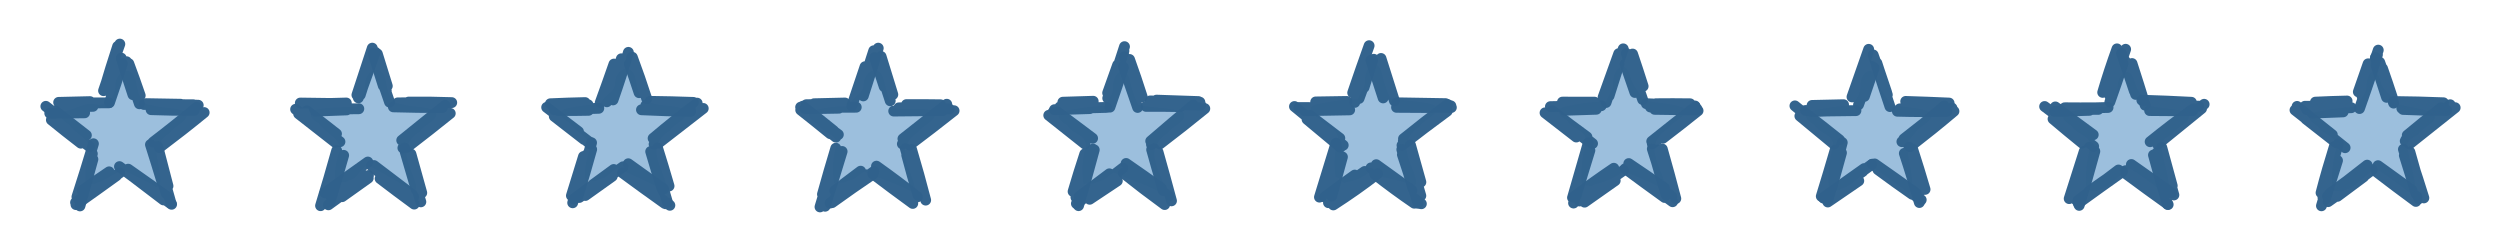 <?xml version="1.0" encoding="UTF-8" standalone="no"?>
<!-- Created with Inkscape (http://www.inkscape.org/) -->

<svg
   xmlns:dc="http://purl.org/dc/elements/1.1/"
   xmlns:cc="http://creativecommons.org/ns#"
   xmlns:rdf="http://www.w3.org/1999/02/22-rdf-syntax-ns#"
   xmlns:svg="http://www.w3.org/2000/svg"
   xmlns="http://www.w3.org/2000/svg"
   xmlns:sodipodi="http://sodipodi.sourceforge.net/DTD/sodipodi-0.dtd"
   xmlns:inkscape="http://www.inkscape.org/namespaces/inkscape"
   width="300"
   height="30"
   viewBox="0 0 300 30"
   id="svg5736"
   version="1.1"
   inkscape:version="0.91 r13725"
   sodipodi:docname="blue_general.svg">
  <defs
     id="defs5738">
    <inkscape:path-effect
       tgtlength_rdm="0.3;1"
       tgtlength="1"
       tgtscale="10"
       tgt_places_rdmness="0;1"
       nbtangents="0"
       tremble_frequency="1"
       tremble_size="0.7;397010575"
       parallel_offset="0.1;1"
       ends_tolerance="0.1;1"
       strokeoverlap_rdm="0.3;1"
       strokeoverlap="0.3"
       strokelength_rdm="0.3;1"
       strokelength="20"
       nbiter_approxstrokes="4"
       is_visible="true"
       id="path-effect6606"
       effect="sketch" />
    <inkscape:path-effect
       effect="sketch"
       id="path-effect6582"
       is_visible="true"
       nbiter_approxstrokes="4"
       strokelength="20"
       strokelength_rdm="0.3;1"
       strokeoverlap="0.3"
       strokeoverlap_rdm="0.3;1"
       ends_tolerance="0.1;1"
       parallel_offset="0.1;1"
       tremble_size="0.7;1458814295"
       tremble_frequency="1"
       nbtangents="0"
       tgt_places_rdmness="0;1"
       tgtscale="10"
       tgtlength="1"
       tgtlength_rdm="0.3;1" />
    <inkscape:path-effect
       tgtlength_rdm="0.3;1"
       tgtlength="1"
       tgtscale="10"
       tgt_places_rdmness="0;1"
       nbtangents="0"
       tremble_frequency="1"
       tremble_size="0.7;-407469216"
       parallel_offset="0.1;1"
       ends_tolerance="0.1;1"
       strokeoverlap_rdm="0.3;1"
       strokeoverlap="0.3"
       strokelength_rdm="0.3;1"
       strokelength="20"
       nbiter_approxstrokes="4"
       is_visible="true"
       id="path-effect6558"
       effect="sketch" />
    <inkscape:path-effect
       effect="sketch"
       id="path-effect6534"
       is_visible="true"
       nbiter_approxstrokes="4"
       strokelength="20"
       strokelength_rdm="0.3;1"
       strokeoverlap="0.3"
       strokeoverlap_rdm="0.3;1"
       ends_tolerance="0.1;1"
       parallel_offset="0.1;1"
       tremble_size="0.7;-494504387"
       tremble_frequency="1"
       nbtangents="0"
       tgt_places_rdmness="0;1"
       tgtscale="10"
       tgtlength="1"
       tgtlength_rdm="0.3;1" />
    <inkscape:path-effect
       tgtlength_rdm="0.3;1"
       tgtlength="1"
       tgtscale="10"
       tgt_places_rdmness="0;1"
       nbtangents="0"
       tremble_frequency="1"
       tremble_size="0.7;1313418654"
       parallel_offset="0.1;-2103147472"
       ends_tolerance="0.1;1"
       strokeoverlap_rdm="0.3;1"
       strokeoverlap="0.3"
       strokelength_rdm="0.3;1"
       strokelength="20"
       nbiter_approxstrokes="4"
       is_visible="true"
       id="path-effect6510"
       effect="sketch" />
    <inkscape:path-effect
       effect="sketch"
       id="path-effect6486"
       is_visible="true"
       nbiter_approxstrokes="4"
       strokelength="20"
       strokelength_rdm="0.3;1"
       strokeoverlap="0.3"
       strokeoverlap_rdm="0.3;1"
       ends_tolerance="0.1;1"
       parallel_offset="0.1;1"
       tremble_size="0.7;-717451751"
       tremble_frequency="1"
       nbtangents="0"
       tgt_places_rdmness="0;1"
       tgtscale="10"
       tgtlength="1"
       tgtlength_rdm="0.3;1" />
    <inkscape:path-effect
       tgtlength_rdm="0.3;1"
       tgtlength="1"
       tgtscale="10"
       tgt_places_rdmness="0;1"
       nbtangents="0"
       tremble_frequency="1"
       tremble_size="0.7;580142422"
       parallel_offset="0.1;1"
       ends_tolerance="0.1;1"
       strokeoverlap_rdm="0.3;1"
       strokeoverlap="0.3"
       strokelength_rdm="0.3;1"
       strokelength="20"
       nbiter_approxstrokes="4"
       is_visible="true"
       id="path-effect6462"
       effect="sketch" />
    <inkscape:path-effect
       effect="sketch"
       id="path-effect6438"
       is_visible="true"
       nbiter_approxstrokes="4"
       strokelength="20"
       strokelength_rdm="0.3;1"
       strokeoverlap="0.3"
       strokeoverlap_rdm="0.3;1"
       ends_tolerance="0.1;1"
       parallel_offset="0.1;-136120367"
       tremble_size="0.7;1888429277"
       tremble_frequency="1"
       nbtangents="0"
       tgt_places_rdmness="0;1"
       tgtscale="10"
       tgtlength="1"
       tgtlength_rdm="0.3;1" />
    <inkscape:path-effect
       tgtlength_rdm="0.3;1"
       tgtlength="1"
       tgtscale="10"
       tgt_places_rdmness="0;1"
       nbtangents="0"
       tremble_frequency="1"
       tremble_size="0.7;364955273"
       parallel_offset="0.1;1"
       ends_tolerance="0.1;1"
       strokeoverlap_rdm="0.3;1"
       strokeoverlap="0.3"
       strokelength_rdm="0.3;1"
       strokelength="20"
       nbiter_approxstrokes="4"
       is_visible="true"
       id="path-effect6414"
       effect="sketch" />
    <inkscape:path-effect
       effect="sketch"
       id="path-effect6390"
       is_visible="true"
       nbiter_approxstrokes="4"
       strokelength="20"
       strokelength_rdm="0.3;1"
       strokeoverlap="0.3"
       strokeoverlap_rdm="0.3;1"
       ends_tolerance="0.1;1"
       parallel_offset="0.1;1"
       tremble_size="0.7;1"
       tremble_frequency="1"
       nbtangents="0"
       tgt_places_rdmness="0;1"
       tgtscale="10"
       tgtlength="1"
       tgtlength_rdm="0.3;1" />
    <inkscape:path-effect
       effect="sketch"
       id="path-effect6366"
       is_visible="true"
       nbiter_approxstrokes="4"
       strokelength="18"
       strokelength_rdm="0.3;1"
       strokeoverlap="0.3"
       strokeoverlap_rdm="0.6;1"
       ends_tolerance="0.1;1"
       parallel_offset="0.2;55236837"
       tremble_size="0.3;1986904914"
       tremble_frequency="1"
       nbtangents="0"
       tgt_places_rdmness="1;1"
       tgtscale="10"
       tgtlength="100"
       tgtlength_rdm="0.3;1" />
    <inkscape:path-effect
       effect="sketch"
       id="path-effect6324"
       is_visible="true"
       nbiter_approxstrokes="4"
       strokelength="20"
       strokelength_rdm="0.3;1"
       strokeoverlap="0.3"
       strokeoverlap_rdm="0.3;1"
       ends_tolerance="0.1;1"
       parallel_offset="1.2;1"
       tremble_size="1.2;1"
       tremble_frequency="1"
       nbtangents="0"
       tgt_places_rdmness="1;1"
       tgtscale="10"
       tgtlength="100"
       tgtlength_rdm="0.3;1" />
    <inkscape:path-effect
       effect="sketch"
       id="path-effect6318"
       is_visible="true"
       nbiter_approxstrokes="4"
       strokelength="15"
       strokelength_rdm="0.3;-2053917717"
       strokeoverlap="0.3"
       strokeoverlap_rdm="0.3;1"
       ends_tolerance="0.1;1"
       parallel_offset="2.1;-1637413864"
       tremble_size="1.2;938736177"
       tremble_frequency="1"
       nbtangents="0"
       tgt_places_rdmness="1;1"
       tgtscale="10"
       tgtlength="100"
       tgtlength_rdm="0.3;1" />
  </defs>
  <sodipodi:namedview
     id="base"
     pagecolor="#ffffff"
     bordercolor="#666666"
     borderopacity="1.0"
     inkscape:pageopacity="0.0"
     inkscape:pageshadow="2"
     inkscape:zoom="2.8284271"
     inkscape:cx="132.73476"
     inkscape:cy="49.443444"
     inkscape:document-units="px"
     inkscape:current-layer="layer5"
     showgrid="false"
     fit-margin-top="0"
     fit-margin-left="0"
     fit-margin-right="0"
     fit-margin-bottom="0"
     units="px"
     inkscape:window-width="1920"
     inkscape:window-height="1017"
     inkscape:window-x="1912"
     inkscape:window-y="-8"
     inkscape:window-maximized="1" />
  <g
     inkscape:groupmode="layer"
     id="layer6"
     inkscape:label="box"
     transform="translate(5,5.231)"
     style="display:none"
     sodipodi:insensitive="true">
    <rect
       style="opacity:0.98;fill:#d1d1d1;fill-opacity:1;fill-rule:nonzero;stroke:none;stroke-width:1.5;stroke-linecap:round;stroke-miterlimit:4;stroke-dasharray:none;stroke-dashoffset:0;stroke-opacity:1"
       id="rect6288"
       width="30"
       height="30"
       x="-5"
       y="-5.231" />
    <rect
       y="-5.231"
       x="25"
       height="30"
       width="30"
       id="rect6290"
       style="opacity:0.98;fill:#d1d1d1;fill-opacity:1;fill-rule:nonzero;stroke:none;stroke-width:1.5;stroke-linecap:round;stroke-miterlimit:4;stroke-dasharray:none;stroke-dashoffset:0;stroke-opacity:1" />
    <rect
       style="opacity:0.98;fill:#d1d1d1;fill-opacity:1;fill-rule:nonzero;stroke:none;stroke-width:1.5;stroke-linecap:round;stroke-miterlimit:4;stroke-dasharray:none;stroke-dashoffset:0;stroke-opacity:1"
       id="rect6292"
       width="30"
       height="30"
       x="55"
       y="-5.231" />
    <rect
       y="-5.231"
       x="85"
       height="30"
       width="30"
       id="rect6294"
       style="opacity:0.98;fill:#d1d1d1;fill-opacity:1;fill-rule:nonzero;stroke:none;stroke-width:1.5;stroke-linecap:round;stroke-miterlimit:4;stroke-dasharray:none;stroke-dashoffset:0;stroke-opacity:1" />
    <rect
       style="opacity:0.98;fill:#d1d1d1;fill-opacity:1;fill-rule:nonzero;stroke:none;stroke-width:1.5;stroke-linecap:round;stroke-miterlimit:4;stroke-dasharray:none;stroke-dashoffset:0;stroke-opacity:1"
       id="rect6296"
       width="30"
       height="30"
       x="115"
       y="-5.231" />
    <rect
       y="-5.231"
       x="145"
       height="30"
       width="30"
       id="rect6298"
       style="opacity:0.98;fill:#d1d1d1;fill-opacity:1;fill-rule:nonzero;stroke:none;stroke-width:1.5;stroke-linecap:round;stroke-miterlimit:4;stroke-dasharray:none;stroke-dashoffset:0;stroke-opacity:1" />
    <rect
       style="opacity:0.98;fill:#d1d1d1;fill-opacity:1;fill-rule:nonzero;stroke:none;stroke-width:1.5;stroke-linecap:round;stroke-miterlimit:4;stroke-dasharray:none;stroke-dashoffset:0;stroke-opacity:1"
       id="rect6300"
       width="30"
       height="30"
       x="175"
       y="-5.231" />
    <rect
       y="-5.231"
       x="205"
       height="30"
       width="30"
       id="rect6302"
       style="opacity:0.98;fill:#d1d1d1;fill-opacity:1;fill-rule:nonzero;stroke:none;stroke-width:1.5;stroke-linecap:round;stroke-miterlimit:4;stroke-dasharray:none;stroke-dashoffset:0;stroke-opacity:1" />
    <rect
       style="opacity:0.98;fill:#d1d1d1;fill-opacity:1;fill-rule:nonzero;stroke:none;stroke-width:1.5;stroke-linecap:round;stroke-miterlimit:4;stroke-dasharray:none;stroke-dashoffset:0;stroke-opacity:1"
       id="rect6304"
       width="30"
       height="30"
       x="235"
       y="-5.231" />
    <rect
       y="-5.231"
       x="265"
       height="30"
       width="30"
       id="rect6306"
       style="opacity:0.98;fill:#d1d1d1;fill-opacity:1;fill-rule:nonzero;stroke:none;stroke-width:1.5;stroke-linecap:round;stroke-miterlimit:4;stroke-dasharray:none;stroke-dashoffset:0;stroke-opacity:1" />
  </g>
  <g
     inkscape:groupmode="layer"
     id="layer5"
     inkscape:label="fill"
     transform="translate(5,5.231)"
     sodipodi:insensitive="true">
    <path
       style="fill:#9cbfdd;fill-opacity:1;fill-rule:evenodd;stroke:none;stroke-width:1px;stroke-linecap:butt;stroke-linejoin:miter;stroke-opacity:1"
       d="M 5.312,16.831 C 5.098,15.485 5.361,14.154 5.852,12.914 5.856,11.374 4.049,10.922 3.315,9.717 2.522,9.337 1.668,8.371 3.045,8.048 4.22,7.788 5.255,6.99 6.519,7.303 8.042,7.622 8.872,6.22 8.852,4.879 8.991,3.281 10.795,2.489 11.271,4.397 c 0.314,1.273 0.354,2.932 2.054,3.013 1.293,0.429 2.771,0.162 3.981,0.826 0.534,1.099 -1.428,1.576 -1.911,2.487 -1.143,0.627 -1.93,2.021 -1.45,3.313 0.022,0.901 0.827,3.018 -0.253,3.176 -1.123,-0.796 -2.42,-1.268 -3.632,-1.917 -1.238,-0.093 -2.18,1.121 -3.388,1.388 -0.449,0.412 -0.923,-0.102 -1.359,0.148 z"
       id="path6608"
       inkscape:connector-curvature="0" />
    <path
       inkscape:connector-curvature="0"
       id="path6613"
       d="m 35.276,16.699 c -0.215,-1.346 0.048,-2.678 0.54,-3.917 0.004,-1.54 -1.804,-1.993 -2.537,-3.198 -0.793,-0.38 -1.647,-1.346 -0.27,-1.668 1.175,-0.261 2.961,-0.307 4.8,-0.303 0.595,-1.404 1.027,-1.525 1.007,-2.866 0.139,-1.598 1.942,-2.39 2.419,-0.483 0.314,1.273 0.354,2.932 2.054,3.013 1.293,0.429 2.771,0.162 3.981,0.826 0.534,1.099 -1.428,1.576 -1.911,2.487 -1.143,0.627 -1.93,2.021 -1.45,3.313 0.022,0.901 1.755,3.681 0.675,3.838 -1.123,-0.796 -4.276,-2.55 -5.488,-3.198 -1.326,0.879 -1.031,1.607 -2.239,1.874 -0.449,0.412 -1.144,0.031 -1.58,0.28 z"
       style="fill:#9cbfdd;fill-opacity:1;fill-rule:evenodd;stroke:none;stroke-width:1px;stroke-linecap:butt;stroke-linejoin:miter;stroke-opacity:1"
       sodipodi:nodetypes="ccccccccccccccc" />
    <path
       sodipodi:nodetypes="ccccccccccccccc"
       style="fill:#9cbfdd;fill-opacity:1;fill-rule:evenodd;stroke:none;stroke-width:1px;stroke-linecap:butt;stroke-linejoin:miter;stroke-opacity:1"
       d="m 65.276,16.574 c -0.215,-1.346 0.048,-2.678 0.54,-3.917 0.004,-1.54 -1.804,-1.993 -2.537,-3.198 -0.793,-0.38 -1.647,-1.346 -0.27,-1.668 1.175,-0.261 2.148,-0.464 3.987,-0.46 0.595,-1.404 1.84,-1.368 1.82,-2.709 0.139,-1.598 1.942,-2.39 2.419,-0.483 0.314,1.273 0.354,2.932 2.054,3.013 1.293,0.429 2.771,0.162 3.981,0.826 0.534,1.099 -1.428,1.576 -1.911,2.487 -1.143,0.627 -1.93,2.021 -1.45,3.313 0.022,0.901 1.755,3.681 0.675,3.838 -1.123,-0.796 -4.298,-2.064 -5.51,-2.712 -1.326,0.879 -1.009,1.121 -2.216,1.388 -0.449,0.412 -1.144,0.031 -1.58,0.28 z"
       id="path6615"
       inkscape:connector-curvature="0" />
    <path
       inkscape:connector-curvature="0"
       id="path6617"
       d="m 95.089,16.761 c -0.215,-1.346 -0.195,-3.296 0.297,-4.536 0.004,-1.54 -1.561,-1.374 -2.294,-2.579 -0.793,-0.38 -1.647,-1.346 -0.27,-1.668 1.175,-0.261 2.148,-0.464 3.987,-0.46 0.595,-1.404 1.84,-1.368 1.82,-2.709 0.139,-1.598 1.942,-2.39 2.419,-0.483 0.314,1.273 0.464,1.982 1.06,3.345 1.293,0.429 3.765,-0.169 4.976,0.495 0.534,1.099 -1.428,1.576 -1.911,2.487 -1.143,0.627 -1.93,2.021 -1.45,3.313 0.022,0.901 1.755,3.681 0.675,3.838 -1.123,-0.796 -4.475,-1.821 -5.687,-2.469 -1.326,0.879 -0.832,0.878 -2.04,1.145 -0.449,0.412 -1.144,0.031 -1.58,0.28 z"
       style="fill:#9cbfdd;fill-opacity:1;fill-rule:evenodd;stroke:none;stroke-width:1px;stroke-linecap:butt;stroke-linejoin:miter;stroke-opacity:1"
       sodipodi:nodetypes="ccccccccccccccc" />
    <path
       sodipodi:nodetypes="ccccccccccccccc"
       style="fill:#9cbfdd;fill-opacity:1;fill-rule:evenodd;stroke:none;stroke-width:1px;stroke-linecap:butt;stroke-linejoin:miter;stroke-opacity:1"
       d="m 125.026,16.886 c -0.215,-1.346 -0.195,-3.296 0.297,-4.536 0.004,-1.54 -1.561,-1.374 -2.294,-2.579 -0.793,-0.38 -1.647,-1.346 -0.27,-1.668 1.175,-0.261 3.099,-0.618 4.937,-0.614 0.595,-1.404 0.89,-1.214 0.87,-2.555 0.139,-1.598 1.545,-2.412 2.021,-0.505 0.314,1.273 0.376,1.54 0.971,2.903 1.293,0.429 4.251,0.295 5.462,0.959 0.534,1.099 -1.428,1.576 -1.911,2.487 -1.143,0.627 -1.93,2.021 -1.45,3.313 0.022,0.901 1.755,3.681 0.675,3.838 -1.123,-0.796 -4.475,-1.821 -5.687,-2.469 -1.326,0.879 -0.832,0.878 -2.04,1.145 -0.449,0.412 -1.144,0.031 -1.58,0.28 z"
       id="path6619"
       inkscape:connector-curvature="0" />
    <path
       inkscape:connector-curvature="0"
       id="path6621"
       d="m 155.276,16.074 c -0.215,-1.346 -0.195,-3.296 0.297,-4.536 0.004,-1.54 -1.561,-1.374 -2.294,-2.579 -0.793,-0.38 -1.647,-1.346 -0.27,-1.668 1.175,-0.261 3.099,-0.618 4.937,-0.614 0.595,-1.404 0.89,-1.214 0.87,-2.555 0.139,-1.598 1.545,-2.412 2.021,-0.505 0.314,1.273 0.376,1.54 0.971,2.903 1.293,0.429 4.251,0.295 5.462,0.959 0.534,1.099 -1.428,1.576 -1.911,2.487 -1.143,0.627 -1.93,2.021 -1.45,3.313 0.022,0.901 1.755,3.681 0.675,3.838 -1.123,-0.796 -4.1,-0.977 -5.312,-1.625 -1.326,0.879 -1.52,0.878 -2.727,1.145 -0.449,0.412 -0.832,-0.813 -1.268,-0.564 z"
       style="fill:#9cbfdd;fill-opacity:1;fill-rule:evenodd;stroke:none;stroke-width:1px;stroke-linecap:butt;stroke-linejoin:miter;stroke-opacity:1"
       sodipodi:nodetypes="ccccccccccccccc" />
    <path
       sodipodi:nodetypes="ccccccccccccccc"
       style="fill:#9cbfdd;fill-opacity:1;fill-rule:evenodd;stroke:none;stroke-width:1px;stroke-linecap:butt;stroke-linejoin:miter;stroke-opacity:1"
       d="m 184.849,17.074 c -0.215,-1.346 0.004,-4.025 0.496,-5.265 0.004,-1.54 -1.561,-1.374 -2.294,-2.579 -0.793,-0.38 -1.647,-1.346 -0.27,-1.668 1.175,-0.261 3.099,-0.618 4.937,-0.614 0.595,-1.404 0.89,-1.214 0.87,-2.555 0.139,-1.598 1.545,-2.412 2.021,-0.505 0.314,1.273 0.906,1.496 1.502,2.858 1.293,0.429 3.721,0.339 4.931,1.003 0.534,1.099 -1.428,1.576 -1.911,2.487 -1.143,0.627 -1.93,2.021 -1.45,3.313 0.022,0.901 1.755,3.681 0.675,3.838 -1.123,-0.796 -3.194,-1.441 -4.406,-2.09 -1.326,0.879 -2.426,1.342 -3.633,1.609 -0.449,0.412 -1.03,-0.084 -1.467,0.166 z"
       id="path6623"
       inkscape:connector-curvature="0" />
    <path
       inkscape:connector-curvature="0"
       id="path6625"
       d="m 214.503,17.582 c -0.215,-1.346 0.004,-4.025 0.496,-5.265 0.004,-1.54 -1.561,-1.374 -2.294,-2.579 -0.793,-0.38 -1.647,-1.346 -0.27,-1.668 1.175,-0.261 3.099,-0.618 4.937,-0.614 0.595,-1.404 0.89,-1.214 0.87,-2.555 0.139,-1.598 1.545,-2.412 2.021,-0.505 0.314,1.273 0.906,1.496 1.502,2.858 1.293,0.429 3.721,0.339 4.931,1.003 0.534,1.099 -1.428,1.576 -1.911,2.487 -0.811,1.091 -1.311,1.093 -0.832,2.385 0.022,0.901 1.136,4.609 0.056,4.767 -1.123,-0.796 -3.172,-2.413 -4.384,-3.062 -1.326,0.879 -2.448,2.314 -3.655,2.581 -0.449,0.412 -1.03,-0.084 -1.467,0.166 z"
       style="fill:#9cbfdd;fill-opacity:1;fill-rule:evenodd;stroke:none;stroke-width:1px;stroke-linecap:butt;stroke-linejoin:miter;stroke-opacity:1"
       sodipodi:nodetypes="ccccccccccccccc" />
    <path
       sodipodi:nodetypes="cccccccccccccccc"
       style="fill:#9cbfdd;fill-opacity:1;fill-rule:evenodd;stroke:none;stroke-width:1px;stroke-linecap:butt;stroke-linejoin:miter;stroke-opacity:1"
       d="m 245.378,17.707 c -0.215,-1.346 0.004,-4.025 0.496,-5.265 0.004,-1.54 -1.561,-1.374 -2.294,-2.579 -0.793,-0.38 -1.647,-1.346 -0.27,-1.668 1.175,-0.261 3.099,-0.618 4.937,-0.614 0.595,-1.404 0.89,-1.214 0.87,-2.555 0.139,-1.598 1.545,-2.412 2.021,-0.505 0.314,1.273 0.906,1.496 1.502,2.858 1.293,0.429 3.721,0.339 4.931,1.003 0.534,1.099 -1.428,1.576 -1.911,2.487 -0.967,0.56 -1.655,0.843 -1.175,2.135 0.022,0.901 1.48,4.859 0.4,5.017 -1.123,-0.796 -3.172,-2.413 -4.384,-3.062 -1.326,0.879 -2.448,2.314 -3.655,2.581 -0.449,0.412 -1.03,-0.084 -1.467,0.166 z"
       id="path6627"
       inkscape:connector-curvature="0" />
    <path
       inkscape:connector-curvature="0"
       id="path6629"
       d="m 274.909,17.739 c -0.215,-1.346 0.004,-4.025 0.496,-5.265 0.004,-1.54 -1.561,-1.374 -2.294,-2.579 -0.793,-0.38 -1.647,-1.346 -0.27,-1.668 1.175,-0.261 3.099,-0.618 4.937,-0.614 0.595,-1.404 1.233,-1.401 1.213,-2.742 0.139,-1.598 1.201,-2.225 1.677,-0.317 0.314,1.273 1.219,1.277 1.814,2.64 1.293,0.429 3.408,0.558 4.619,1.222 0.534,1.099 -1.428,1.576 -1.911,2.487 -0.967,0.56 -1.655,0.843 -1.175,2.135 0.022,0.901 1.48,4.859 0.4,5.017 -1.123,-0.796 -3.172,-2.413 -4.384,-3.062 -1.326,0.879 -2.448,2.314 -3.655,2.581 -0.449,0.412 -1.03,-0.084 -1.467,0.166 z"
       style="fill:#9cbfdd;fill-opacity:1;fill-rule:evenodd;stroke:none;stroke-width:1px;stroke-linecap:butt;stroke-linejoin:miter;stroke-opacity:1"
       sodipodi:nodetypes="cccccccccccccccc" />
  </g>
  <g
     inkscape:groupmode="layer"
     id="layer7"
     inkscape:label="outline">
    <g
       id="g6378"
       inkscape:path-effect="#path-effect6390"
       transform="translate(-1.665,1.351)"
       style="stroke:#30618c;stroke-opacity:1">
      <path
         id="path6352"
         d="m 17.123,6.283 c 0.473,1.262 0.928,2.54 1.368,3.827 M 16.738,6.142 c 0.53,1.642 1.084,3.296 1.655,4.961 M 16.214,5.621 c 0.448,1.468 0.919,2.932 1.405,4.389 M 16.85,6.055 c 0.419,1.169 0.824,2.331 1.222,3.489"
         style="display:inline;opacity:0.98;fill:none;fill-opacity:1;fill-rule:nonzero;stroke:#30618c;stroke-width:1.3;stroke-linecap:round;stroke-miterlimit:4;stroke-dasharray:none;stroke-dashoffset:0;stroke-opacity:1"
         inkscape:connector-curvature="0"
         inkscape:original-d="m 16.466283,4.4700074 2.301778,6.9068236" />
      <path
         id="path6350"
         d="m 18.937,11.183 c 1.932,0.004 3.913,0.021 5.934,0.039 m -5.078,0.587 c 1.693,0.067 3.423,0.092 5.183,0.08 m -5.794,-0.804 c 1.367,0.027 2.757,0.052 4.166,0.074 m -2.989,-0.009 c 1.721,0.021 3.419,0.064 5.095,0.126"
         style="display:inline;opacity:0.98;fill:none;fill-opacity:1;fill-rule:nonzero;stroke:#30618c;stroke-width:1.3;stroke-linecap:round;stroke-miterlimit:4;stroke-dasharray:none;stroke-dashoffset:0;stroke-opacity:1"
         inkscape:connector-curvature="0"
         inkscape:original-d="m 18.768061,11.376831 7.045067,0.136019" />
      <path
         id="path6348"
         d="m 26.164,12.155 c -1.749,1.434 -3.539,2.828 -5.351,4.191 m 4.231,-4.523 c -1.415,1.146 -2.802,2.272 -4.17,3.393 m 5.04,-2.967 c -1.667,1.388 -3.38,2.76 -5.119,4.12 m 4.473,-4.844 c -1.697,1.429 -3.443,2.816 -5.217,4.173"
         style="display:inline;opacity:0.98;fill:none;fill-opacity:1;fill-rule:nonzero;stroke:#30618c;stroke-width:1.3;stroke-linecap:round;stroke-miterlimit:4;stroke-dasharray:none;stroke-dashoffset:0;stroke-opacity:1"
         inkscape:connector-curvature="0"
         inkscape:original-d="m 25.813128,11.51285 -5.62249,4.40467" />
      <path
         id="path6346"
         d="m 19.719,16.002 c 0.481,1.508 0.952,3.035 1.42,4.584 M 20.59,16.224 c 0.406,1.583 0.82,3.162 1.236,4.747 m -1.324,-3.762 c 0.588,1.934 1.15,3.889 1.691,5.856 m -1.974,-6.019 c 0.445,1.616 0.911,3.225 1.394,4.833"
         style="display:inline;opacity:0.98;fill:none;fill-opacity:1;fill-rule:nonzero;stroke:#30618c;stroke-width:1.3;stroke-linecap:round;stroke-miterlimit:4;stroke-dasharray:none;stroke-dashoffset:0;stroke-opacity:1"
         inkscape:connector-curvature="0"
         inkscape:original-d="m 20.190638,15.91752 2.052313,6.990883" />
      <path
         id="path6344"
         d="m 22.258,23.164 c -1.638,-1.177 -3.294,-2.399 -4.959,-3.66 m 4.47,2.77 c -1.577,-1.113 -3.153,-2.225 -4.722,-3.325 m 3.049,2.713 c -1.379,-0.993 -2.746,-2 -4.097,-3.02 m 5.289,3.999 c -1.329,-1.018 -2.66,-2.028 -3.987,-3.036"
         style="display:inline;opacity:0.98;fill:none;fill-opacity:1;fill-rule:nonzero;stroke:#30618c;stroke-width:1.3;stroke-linecap:round;stroke-miterlimit:4;stroke-dasharray:none;stroke-dashoffset:0;stroke-opacity:1"
         inkscape:connector-curvature="0"
         inkscape:original-d="M 22.242951,22.908403 16.466283,18.723814" />
      <path
         id="path6342"
         d="m 15.637,19.737 c -1.605,1.16 -3.225,2.317 -4.855,3.465 m 3.976,-3.934 c -1.089,0.725 -2.165,1.473 -3.23,2.239 m 2.856,-1.114 c -1.218,0.866 -2.436,1.718 -3.653,2.553 m 5.3,-3.553 c -1.77,1.246 -3.508,2.501 -5.224,3.759"
         style="display:inline;opacity:0.98;fill:none;fill-opacity:1;fill-rule:nonzero;stroke:#30618c;stroke-width:1.3;stroke-linecap:round;stroke-miterlimit:4;stroke-dasharray:none;stroke-dashoffset:0;stroke-opacity:1"
         inkscape:connector-curvature="0"
         inkscape:original-d="m 16.466283,18.723814 -5.776667,4.184589" />
      <path
         id="path6340"
         d="m 10.897,22.272 c 0.691,-2.124 1.346,-4.258 1.98,-6.374 m -1.701,6.77 c 0.522,-1.868 1.047,-3.723 1.57,-5.567 m -1.516,5.305 c 0.469,-1.574 0.931,-3.137 1.393,-4.692 m -1.361,5.646 c 0.5,-1.849 1.021,-3.716 1.55,-5.596"
         style="display:inline;opacity:0.98;fill:none;fill-opacity:1;fill-rule:nonzero;stroke:#30618c;stroke-width:1.3;stroke-linecap:round;stroke-miterlimit:4;stroke-dasharray:none;stroke-dashoffset:0;stroke-opacity:1"
         inkscape:connector-curvature="0"
         inkscape:original-d="M 10.689616,22.908403 12.741932,15.91752" />
      <path
         id="path6338"
         d="m 11.361,15.83 c -1.186,-0.908 -2.363,-1.839 -3.532,-2.792 m 3.793,1.874 C 10.115,13.711 8.633,12.546 7.167,11.408 M 12.416,16.249 C 11.027,15.227 9.656,14.182 8.302,13.123 m 3.729,1.757 C 10.785,13.905 9.531,12.927 8.272,11.949"
         style="display:inline;opacity:0.98;fill:none;fill-opacity:1;fill-rule:nonzero;stroke:#30618c;stroke-width:1.3;stroke-linecap:round;stroke-miterlimit:4;stroke-dasharray:none;stroke-dashoffset:0;stroke-opacity:1"
         inkscape:connector-curvature="0"
         inkscape:original-d="M 12.741932,15.91752 7.1194409,11.51285" />
      <path
         id="path6336"
         d="m 9.126,11.461 c 1.246,-0.024 2.476,-0.041 3.694,-0.051 M 8.702,10.934 c 1.248,-0.034 2.504,-0.064 3.764,-0.091 m -3.193,0.184 c 1.838,-0.024 3.647,-0.037 5.437,-0.035 m -7.073,1.245 c 1.382,-0.01 2.777,-0.027 4.182,-0.05"
         style="display:inline;opacity:0.98;fill:none;fill-opacity:1;fill-rule:nonzero;stroke:#30618c;stroke-width:1.3;stroke-linecap:round;stroke-miterlimit:4;stroke-dasharray:none;stroke-dashoffset:0;stroke-opacity:1"
         inkscape:connector-curvature="0"
         inkscape:original-d="M 7.1194409,11.51285 14.164509,11.376831" />
      <path
         id="path6315"
         d="M 14.142,9.493 C 14.664,7.705 15.213,5.949 15.781,4.213 M 14.802,10.964 C 15.353,9.4 15.866,7.833 16.344,6.261 M 14.999,10.032 C 15.402,8.928 15.796,7.821 16.185,6.712 M 14.09,9.53 C 14.721,7.652 15.373,5.786 16.045,3.938"
         style="display:inline;opacity:0.98;fill:none;fill-opacity:1;fill-rule:nonzero;stroke:#30618c;stroke-width:1.3;stroke-linecap:round;stroke-miterlimit:4;stroke-dasharray:none;stroke-dashoffset:0;stroke-opacity:1"
         inkscape:connector-curvature="0"
         inkscape:original-d="M 14.164509,11.376831 16.466283,4.4700074" />
    </g>
    <g
       transform="translate(28.335,1.351)"
       inkscape:path-effect="#path-effect6414"
       id="g6392"
       style="stroke:#30618c;stroke-opacity:1">
      <path
         inkscape:original-d="m 16.466283,4.4700074 2.301778,6.9068236"
         inkscape:connector-curvature="0"
         style="display:inline;opacity:0.98;fill:none;fill-opacity:1;fill-rule:nonzero;stroke:#30618c;stroke-width:1.3;stroke-linecap:round;stroke-miterlimit:4;stroke-dasharray:none;stroke-dashoffset:0;stroke-opacity:1"
         d="m 16.947,5.112 c 0.393,1.256 0.793,2.544 1.194,3.856 M 16.722,5.886 c 0.555,1.706 1.117,3.375 1.688,5.017 M 16.445,5.069 c 0.515,1.507 1.039,2.998 1.573,4.477 M 16.565,5.481 c 0.357,1.155 0.723,2.309 1.096,3.462"
         id="path6394" />
      <path
         inkscape:original-d="m 18.768061,11.376831 7.045067,0.136019"
         inkscape:connector-curvature="0"
         style="display:inline;opacity:0.98;fill:none;fill-opacity:1;fill-rule:nonzero;stroke:#30618c;stroke-width:1.3;stroke-linecap:round;stroke-miterlimit:4;stroke-dasharray:none;stroke-dashoffset:0;stroke-opacity:1"
         d="m 18.866,11.473 c 1.906,0.057 3.873,0.085 5.883,0.087 m -5.354,-0.566 c 1.767,-0.023 3.542,-0.025 5.334,-0.016 m -5.306,0.448 c 1.377,0.033 2.767,0.057 4.166,0.075 m -2.901,-0.601 c 1.756,-0.024 3.481,9.85e-4 5.186,0.062"
         id="path6396" />
      <path
         inkscape:original-d="m 25.813128,11.51285 -5.62249,4.40467"
         inkscape:connector-curvature="0"
         style="display:inline;opacity:0.98;fill:none;fill-opacity:1;fill-rule:nonzero;stroke:#30618c;stroke-width:1.3;stroke-linecap:round;stroke-miterlimit:4;stroke-dasharray:none;stroke-dashoffset:0;stroke-opacity:1"
         d="m 25.076,11.286 c -1.742,1.419 -3.483,2.815 -5.205,4.198 m 5.13,-2.786 c -1.412,1.107 -2.822,2.205 -4.232,3.296 m 4.927,-3.74 c -1.724,1.393 -3.456,2.747 -5.19,4.076 m 4.802,-4.084 c -1.828,1.428 -3.588,2.81 -5.297,4.155"
         id="path6398" />
      <path
         inkscape:original-d="m 20.190638,15.91752 2.052313,6.990883"
         inkscape:connector-curvature="0"
         style="display:inline;opacity:0.98;fill:none;fill-opacity:1;fill-rule:nonzero;stroke:#30618c;stroke-width:1.3;stroke-linecap:round;stroke-miterlimit:4;stroke-dasharray:none;stroke-dashoffset:0;stroke-opacity:1"
         d="m 20.298,16.909 c 0.437,1.511 0.876,3.009 1.315,4.495 m -1.395,-5 c 0.492,1.477 0.954,2.98 1.396,4.5 m -1.271,-3.941 c 0.608,1.931 1.214,3.905 1.824,5.908 m -1.188,-5.737 c 0.424,1.55 0.858,3.105 1.297,4.656"
         id="path6400" />
      <path
         inkscape:original-d="M 22.242951,22.908403 16.466283,18.723814"
         inkscape:connector-curvature="0"
         style="display:inline;opacity:0.98;fill:none;fill-opacity:1;fill-rule:nonzero;stroke:#30618c;stroke-width:1.3;stroke-linecap:round;stroke-miterlimit:4;stroke-dasharray:none;stroke-dashoffset:0;stroke-opacity:1"
         d="M 21.312,22.283 C 19.674,21.146 18.034,19.958 16.403,18.743 m 4.732,3.257 C 19.593,20.83 18.06,19.671 16.544,18.515 m 3.792,3.064 c -1.39,-1.056 -2.76,-2.072 -4.107,-3.058 m 5.14,4.618 C 19.968,22.113 18.607,21.095 17.279,20.079"
         id="path6402" />
      <path
         inkscape:original-d="m 16.466283,18.723814 -5.776667,4.184589"
         inkscape:connector-curvature="0"
         style="display:inline;opacity:0.98;fill:none;fill-opacity:1;fill-rule:nonzero;stroke:#30618c;stroke-width:1.3;stroke-linecap:round;stroke-miterlimit:4;stroke-dasharray:none;stroke-dashoffset:0;stroke-opacity:1"
         d="m 15.878,19.709 c -1.556,1.169 -3.164,2.341 -4.803,3.517 m 4.778,-3.204 c -1.032,0.74 -2.075,1.484 -3.129,2.228 m 2.245,-2.918 c -1.269,0.88 -2.508,1.781 -3.725,2.703 m 4.563,-3.943 c -1.69,1.191 -3.409,2.43 -5.142,3.696"
         id="path6404" />
      <path
         inkscape:original-d="M 10.689616,22.908403 12.741932,15.91752"
         inkscape:connector-curvature="0"
         style="display:inline;opacity:0.98;fill:none;fill-opacity:1;fill-rule:nonzero;stroke:#30618c;stroke-width:1.3;stroke-linecap:round;stroke-miterlimit:4;stroke-dasharray:none;stroke-dashoffset:0;stroke-opacity:1"
         d="m 10.131,23.333 c 0.664,-2.141 1.306,-4.348 1.936,-6.608 m -0.799,6.135 c 0.57,-1.868 1.113,-3.725 1.636,-5.571 m -1.692,5.172 c 0.398,-1.584 0.824,-3.148 1.271,-4.701 m -1.742,5.332 c 0.516,-1.81 1.056,-3.666 1.612,-5.551"
         id="path6406" />
      <path
         inkscape:original-d="M 12.741932,15.91752 7.1194409,11.51285"
         inkscape:connector-curvature="0"
         style="display:inline;opacity:0.98;fill:none;fill-opacity:1;fill-rule:nonzero;stroke:#30618c;stroke-width:1.3;stroke-linecap:round;stroke-miterlimit:4;stroke-dasharray:none;stroke-dashoffset:0;stroke-opacity:1"
         d="M 12.045,14.709 C 10.863,13.777 9.675,12.858 8.481,11.948 m 3.415,3.79 c -1.435,-1.129 -2.903,-2.276 -4.394,-3.435 m 4.958,3.355 C 11.083,14.631 9.71,13.59 8.341,12.546 m 2.606,2.219 C 9.641,13.767 8.373,12.767 7.138,11.763"
         id="path6408" />
      <path
         inkscape:original-d="M 7.1194409,11.51285 14.164509,11.376831"
         inkscape:connector-curvature="0"
         style="display:inline;opacity:0.98;fill:none;fill-opacity:1;fill-rule:nonzero;stroke:#30618c;stroke-width:1.3;stroke-linecap:round;stroke-miterlimit:4;stroke-dasharray:none;stroke-dashoffset:0;stroke-opacity:1"
         d="m 9.585,11.138 c 1.22,-0.06 2.433,-0.102 3.639,-0.129 m -3.696,0.97 c 1.243,-0.049 2.492,-0.094 3.743,-0.14 m -3.905,-0.121 c 1.812,0.021 3.596,0.01 5.357,-0.018 M 7.702,11.013 c 1.344,0.018 2.724,0.036 4.135,0.057"
         id="path6410" />
      <path
         inkscape:original-d="M 14.164509,11.376831 16.466283,4.4700074"
         inkscape:connector-curvature="0"
         style="display:inline;opacity:0.98;fill:none;fill-opacity:1;fill-rule:nonzero;stroke:#30618c;stroke-width:1.3;stroke-linecap:round;stroke-miterlimit:4;stroke-dasharray:none;stroke-dashoffset:0;stroke-opacity:1"
         d="M 14.837,10.09 C 15.474,8.35 16.084,6.62 16.684,4.899 M 14.665,10.39 c 0.51,-1.532 1.028,-3.05 1.555,-4.551 m -1.325,4.198 c 0.355,-1.126 0.717,-2.261 1.085,-3.405 m -1.485,3.412 c 0.608,-1.863 1.225,-3.737 1.843,-5.617"
         id="path6412" />
    </g>
    <g
       id="g6416"
       inkscape:path-effect="#path-effect6438"
       transform="translate(58.335,1.351)"
       style="stroke:#30618c;stroke-opacity:1">
      <path
         id="path6418"
         d="m 17.431,5.885 c 0.461,1.254 0.912,2.521 1.358,3.797 M 17.546,5.523 c 0.607,1.615 1.178,3.274 1.725,4.968 M 17.465,5.547 c 0.518,1.443 1.016,2.899 1.498,4.359 M 17.182,6.324 c 0.407,1.151 0.798,2.3 1.174,3.447"
         style="display:inline;opacity:0.98;fill:none;fill-opacity:1;fill-rule:nonzero;stroke:#30618c;stroke-width:1.3;stroke-linecap:round;stroke-miterlimit:4;stroke-dasharray:none;stroke-dashoffset:0;stroke-opacity:1"
         inkscape:connector-curvature="0"
         inkscape:original-d="m 16.466283,4.4700074 2.301778,6.9068236" />
      <path
         id="path6420"
         d="m 18.641,11.822 c 1.96,0.098 3.931,0.155 5.905,0.191 m -5.272,-0.435 c 1.719,-0.002 3.459,0.011 5.219,0.03 m -5.334,-0.298 c 1.412,-4.35e-4 2.82,0.02 4.226,0.058 m -3.713,-0.557 c 1.727,0.02 3.459,0.062 5.2,0.127"
         style="display:inline;opacity:0.98;fill:none;fill-opacity:1;fill-rule:nonzero;stroke:#30618c;stroke-width:1.3;stroke-linecap:round;stroke-miterlimit:4;stroke-dasharray:none;stroke-dashoffset:0;stroke-opacity:1"
         inkscape:connector-curvature="0"
         inkscape:original-d="m 18.768061,11.376831 7.045067,0.136019" />
      <path
         id="path6422"
         d="m 25.326,11.026 c -1.8,1.354 -3.562,2.766 -5.288,4.223 m 5.103,-3.015 c -1.396,1.044 -2.802,2.114 -4.221,3.201 m 5.134,-3.774 c -1.799,1.401 -3.588,2.789 -5.382,4.174 m 4.619,-4.049 c -1.708,1.389 -3.427,2.78 -5.135,4.172"
         style="display:inline;opacity:0.98;fill:none;fill-opacity:1;fill-rule:nonzero;stroke:#30618c;stroke-width:1.3;stroke-linecap:round;stroke-miterlimit:4;stroke-dasharray:none;stroke-dashoffset:0;stroke-opacity:1"
         inkscape:connector-curvature="0"
         inkscape:original-d="m 25.813128,11.51285 -5.62249,4.40467" />
      <path
         id="path6424"
         d="m 19.747,16.833 c 0.418,1.451 0.871,2.934 1.353,4.439 m -0.524,-4.87 c 0.473,1.503 0.93,3.027 1.376,4.569 m -1.828,-3.826 c 0.51,1.929 1.063,3.868 1.643,5.804 m -1.895,-6.025 c 0.455,1.547 0.926,3.121 1.409,4.719"
         style="display:inline;opacity:0.98;fill:none;fill-opacity:1;fill-rule:nonzero;stroke:#30618c;stroke-width:1.3;stroke-linecap:round;stroke-miterlimit:4;stroke-dasharray:none;stroke-dashoffset:0;stroke-opacity:1"
         inkscape:connector-curvature="0"
         inkscape:original-d="m 20.190638,15.91752 2.052313,6.990883" />
      <path
         id="path6426"
         d="m 21.436,23.062 c -1.707,-1.211 -3.392,-2.433 -5.065,-3.665 m 5.167,3.704 c -1.555,-1.137 -3.123,-2.302 -4.7,-3.494 m 4.46,1.726 C 19.898,20.315 18.486,19.305 17.06,18.297 m 4.989,4.986 c -1.32,-0.989 -2.663,-1.982 -4.02,-2.979"
         style="display:inline;opacity:0.98;fill:none;fill-opacity:1;fill-rule:nonzero;stroke:#30618c;stroke-width:1.3;stroke-linecap:round;stroke-miterlimit:4;stroke-dasharray:none;stroke-dashoffset:0;stroke-opacity:1"
         inkscape:connector-curvature="0"
         inkscape:original-d="M 22.242951,22.908403 16.466283,18.723814" />
      <path
         id="path6428"
         d="m 15.31,18.988 c -1.651,1.196 -3.248,2.377 -4.8,3.549 m 4.623,-2.731 c -1.082,0.777 -2.158,1.544 -3.23,2.303 m 3.077,-2.695 c -1.201,0.87 -2.414,1.76 -3.636,2.668 m 5.087,-3.422 c -1.712,1.221 -3.467,2.455 -5.254,3.688"
         style="display:inline;opacity:0.98;fill:none;fill-opacity:1;fill-rule:nonzero;stroke:#30618c;stroke-width:1.3;stroke-linecap:round;stroke-miterlimit:4;stroke-dasharray:none;stroke-dashoffset:0;stroke-opacity:1"
         inkscape:connector-curvature="0"
         inkscape:original-d="m 16.466283,18.723814 -5.776667,4.184589" />
      <path
         id="path6430"
         d="m 10.857,22.335 c 0.583,-2.224 1.19,-4.405 1.796,-6.557 m -1.616,6.371 c 0.579,-1.882 1.119,-3.739 1.628,-5.577 m -2.431,5.556 c 0.483,-1.588 0.965,-3.15 1.449,-4.698 m -1.295,5.553 c 0.533,-1.904 1.072,-3.803 1.614,-5.705"
         style="display:inline;opacity:0.98;fill:none;fill-opacity:1;fill-rule:nonzero;stroke:#30618c;stroke-width:1.3;stroke-linecap:round;stroke-miterlimit:4;stroke-dasharray:none;stroke-dashoffset:0;stroke-opacity:1"
         inkscape:connector-curvature="0"
         inkscape:original-d="M 10.689616,22.908403 12.741932,15.91752" />
      <path
         id="path6432"
         d="M 11.755,15.385 C 10.551,14.454 9.36,13.531 8.179,12.612 m 4.349,3.337 C 11.074,14.765 9.615,13.582 8.156,12.397 m 4.314,3.362 C 11.083,14.706 9.69,13.638 8.29,12.56 m 2.797,1.884 C 9.806,13.469 8.533,12.497 7.265,11.532"
         style="display:inline;opacity:0.98;fill:none;fill-opacity:1;fill-rule:nonzero;stroke:#30618c;stroke-width:1.3;stroke-linecap:round;stroke-miterlimit:4;stroke-dasharray:none;stroke-dashoffset:0;stroke-opacity:1"
         inkscape:connector-curvature="0"
         inkscape:original-d="M 12.741932,15.91752 7.1194409,11.51285" />
      <path
         id="path6434"
         d="m 8.62,11.911 c 1.217,0.014 2.443,0.005 3.675,-0.024 m -3.789,-0.55 c 1.227,-0.063 2.471,-0.1 3.729,-0.118 M 8.161,11.813 C 9.925,11.755 11.713,11.701 13.521,11.645 M 7.707,11.1 c 1.39,-0.065 2.78,-0.111 4.171,-0.141"
         style="display:inline;opacity:0.98;fill:none;fill-opacity:1;fill-rule:nonzero;stroke:#30618c;stroke-width:1.3;stroke-linecap:round;stroke-miterlimit:4;stroke-dasharray:none;stroke-dashoffset:0;stroke-opacity:1"
         inkscape:connector-curvature="0"
         inkscape:original-d="M 7.1194409,11.51285 14.164509,11.376831" />
      <path
         id="path6436"
         d="M 14.484,10.864 C 15.089,9.162 15.668,7.439 16.227,5.701 M 13.689,10.967 C 14.245,9.455 14.793,7.909 15.34,6.336 M 15.089,10.163 C 15.482,9.065 15.86,7.957 16.226,6.839 m -0.997,3.801 c 0.66,-1.868 1.272,-3.772 1.843,-5.708"
         style="display:inline;opacity:0.98;fill:none;fill-opacity:1;fill-rule:nonzero;stroke:#30618c;stroke-width:1.3;stroke-linecap:round;stroke-miterlimit:4;stroke-dasharray:none;stroke-dashoffset:0;stroke-opacity:1"
         inkscape:connector-curvature="0"
         inkscape:original-d="M 14.164509,11.376831 16.466283,4.4700074" />
    </g>
    <g
       transform="translate(88.335,1.351)"
       inkscape:path-effect="#path-effect6462"
       id="g6440"
       style="stroke:#30618c;stroke-opacity:1">
      <path
         inkscape:original-d="m 16.466283,4.4700074 2.301778,6.9068236"
         inkscape:connector-curvature="0"
         style="display:inline;opacity:0.98;fill:none;fill-opacity:1;fill-rule:nonzero;stroke:#30618c;stroke-width:1.3;stroke-linecap:round;stroke-miterlimit:4;stroke-dasharray:none;stroke-dashoffset:0;stroke-opacity:1"
         d="m 17.38,5.9 c 0.425,1.292 0.853,2.579 1.282,3.86 M 16.853,5.749 c 0.549,1.631 1.096,3.297 1.64,4.992 m -1.097,-5.316 c 0.462,1.525 0.933,3.046 1.407,4.569 M 16.615,5.557 c 0.377,1.169 0.763,2.333 1.156,3.494"
         id="path6442" />
      <path
         inkscape:original-d="m 18.768061,11.376831 7.045067,0.136019"
         inkscape:connector-curvature="0"
         style="display:inline;opacity:0.98;fill:none;fill-opacity:1;fill-rule:nonzero;stroke:#30618c;stroke-width:1.3;stroke-linecap:round;stroke-miterlimit:4;stroke-dasharray:none;stroke-dashoffset:0;stroke-opacity:1"
         d="m 18.91,11.976 c 1.949,-0.016 3.917,-0.03 5.897,-0.058 m -4.38,-0.24 c 1.7,-0.013 3.42,0.005 5.151,0.042 m -5.139,-0.519 c 1.364,-0.008 2.73,0.001 4.093,0.021 m -5.005,0.367 c 1.684,0.015 3.375,0.024 5.071,0.023"
         id="path6444" />
      <path
         inkscape:original-d="m 25.813128,11.51285 -5.62249,4.40467"
         inkscape:connector-curvature="0"
         style="display:inline;opacity:0.98;fill:none;fill-opacity:1;fill-rule:nonzero;stroke:#30618c;stroke-width:1.3;stroke-linecap:round;stroke-miterlimit:4;stroke-dasharray:none;stroke-dashoffset:0;stroke-opacity:1"
         d="m 25.185,11.783 c -1.725,1.375 -3.478,2.758 -5.237,4.137 m 5.19,-3.283 c -1.341,1.039 -2.726,2.097 -4.142,3.161 m 5.159,-3.861 c -1.82,1.44 -3.592,2.803 -5.337,4.113 m 4.457,-4.893 c -1.732,1.36 -3.491,2.744 -5.259,4.146"
         id="path6446" />
      <path
         inkscape:original-d="m 20.190638,15.91752 2.052313,6.990883"
         inkscape:connector-curvature="0"
         style="display:inline;opacity:0.98;fill:none;fill-opacity:1;fill-rule:nonzero;stroke:#30618c;stroke-width:1.3;stroke-linecap:round;stroke-miterlimit:4;stroke-dasharray:none;stroke-dashoffset:0;stroke-opacity:1"
         d="m 20.747,17.073 c 0.417,1.508 0.845,3.015 1.281,4.524 M 20.306,16.475 c 0.453,1.561 0.901,3.124 1.347,4.696 M 21.054,16.575 c 0.607,2.036 1.168,4.059 1.692,6.088 m -2.276,-5.414 c 0.418,1.623 0.876,3.232 1.365,4.835"
         id="path6448" />
      <path
         inkscape:original-d="M 22.242951,22.908403 16.466283,18.723814"
         inkscape:connector-curvature="0"
         style="display:inline;opacity:0.98;fill:none;fill-opacity:1;fill-rule:nonzero;stroke:#30618c;stroke-width:1.3;stroke-linecap:round;stroke-miterlimit:4;stroke-dasharray:none;stroke-dashoffset:0;stroke-opacity:1"
         d="m 21.755,22.272 c -1.599,-1.275 -3.243,-2.497 -4.912,-3.684 m 4.352,4.473 c -1.62,-1.177 -3.216,-2.36 -4.795,-3.56 m 4.614,2.385 c -1.427,-0.995 -2.827,-1.988 -4.208,-2.979 m 4.459,3.543 c -1.397,-0.948 -2.754,-1.918 -4.079,-2.902"
         id="path6450" />
      <path
         inkscape:original-d="m 16.466283,18.723814 -5.776667,4.184589"
         inkscape:connector-curvature="0"
         style="display:inline;opacity:0.98;fill:none;fill-opacity:1;fill-rule:nonzero;stroke:#30618c;stroke-width:1.3;stroke-linecap:round;stroke-miterlimit:4;stroke-dasharray:none;stroke-dashoffset:0;stroke-opacity:1"
         d="m 16.446,19.528 c -1.655,1.111 -3.294,2.263 -4.929,3.439 m 3.422,-3.777 c -1.028,0.768 -2.061,1.546 -3.096,2.331 m 3.75,-1.901 c -1.202,0.911 -2.432,1.818 -3.686,2.726 m 4.622,-3.118 c -1.805,1.298 -3.551,2.558 -5.259,3.79"
         id="path6452" />
      <path
         inkscape:original-d="M 10.689616,22.908403 12.741932,15.91752"
         inkscape:connector-curvature="0"
         style="display:inline;opacity:0.98;fill:none;fill-opacity:1;fill-rule:nonzero;stroke:#30618c;stroke-width:1.3;stroke-linecap:round;stroke-miterlimit:4;stroke-dasharray:none;stroke-dashoffset:0;stroke-opacity:1"
         d="m 10.678,23.398 c 0.686,-2.13 1.362,-4.328 2.042,-6.574 m -2.36,5.138 c 0.498,-1.812 1.035,-3.659 1.598,-5.526 m -1.462,5.799 c 0.402,-1.596 0.838,-3.183 1.301,-4.77 m -1.733,6.014 c 0.563,-1.902 1.143,-3.805 1.742,-5.719"
         id="path6454" />
      <path
         inkscape:original-d="M 12.741932,15.91752 7.1194409,11.51285"
         inkscape:connector-curvature="0"
         style="display:inline;opacity:0.98;fill:none;fill-opacity:1;fill-rule:nonzero;stroke:#30618c;stroke-width:1.3;stroke-linecap:round;stroke-miterlimit:4;stroke-dasharray:none;stroke-dashoffset:0;stroke-opacity:1"
         d="M 11.296,14.692 C 10.113,13.723 8.931,12.778 7.751,11.849 m 4.517,2.948 C 10.762,13.698 9.256,12.597 7.74,11.508 m 4.228,3.598 C 10.628,14.003 9.271,12.928 7.907,11.876 m 3.795,2.462 C 10.475,13.338 9.238,12.358 7.995,11.396"
         id="path6456" />
      <path
         inkscape:original-d="M 7.1194409,11.51285 14.164509,11.376831"
         inkscape:connector-curvature="0"
         style="display:inline;opacity:0.98;fill:none;fill-opacity:1;fill-rule:nonzero;stroke:#30618c;stroke-width:1.3;stroke-linecap:round;stroke-miterlimit:4;stroke-dasharray:none;stroke-dashoffset:0;stroke-opacity:1"
         d="M 8.42,11.214 C 9.692,11.186 10.958,11.163 12.224,11.146 M 9.353,11.098 c 1.233,-0.036 2.469,-0.065 3.706,-0.088 m -3.858,0.499 c 1.727,0.022 3.469,0.02 5.214,0.005 m -6.171,0.172 c 1.365,-0.004 2.732,-0.023 4.097,-0.054"
         id="path6458" />
      <path
         inkscape:original-d="M 14.164509,11.376831 16.466283,4.4700074"
         inkscape:connector-curvature="0"
         style="display:inline;opacity:0.98;fill:none;fill-opacity:1;fill-rule:nonzero;stroke:#30618c;stroke-width:1.3;stroke-linecap:round;stroke-miterlimit:4;stroke-dasharray:none;stroke-dashoffset:0;stroke-opacity:1"
         d="M 14.825,9.953 C 15.385,8.221 15.949,6.482 16.513,4.739 M 13.884,11.358 C 14.421,9.799 14.948,8.231 15.467,6.654 M 15.338,9.655 c 0.355,-1.111 0.715,-2.231 1.081,-3.36 m -1.158,3.863 c 0.63,-1.931 1.228,-3.839 1.794,-5.73"
         id="path6460" />
    </g>
    <g
       id="g6464"
       inkscape:path-effect="#path-effect6486"
       transform="translate(118.335,1.351)"
       style="stroke:#30618c;stroke-opacity:1">
      <path
         id="path6466"
         d="m 16.597,5.457 c 0.393,1.257 0.804,2.534 1.23,3.826 M 16.481,6.607 c 0.557,1.633 1.125,3.28 1.702,4.936 M 17.21,5.785 c 0.542,1.494 1.046,2.988 1.521,4.485 M 16.795,6.58 c 0.348,1.17 0.71,2.326 1.084,3.47"
         style="display:inline;opacity:0.98;fill:none;fill-opacity:1;fill-rule:nonzero;stroke:#30618c;stroke-width:1.3;stroke-linecap:round;stroke-miterlimit:4;stroke-dasharray:none;stroke-dashoffset:0;stroke-opacity:1"
         inkscape:connector-curvature="0"
         inkscape:original-d="m 16.466283,4.4700074 2.301778,6.9068236" />
      <path
         id="path6468"
         d="m 19.681,10.762 c 2,0.023 3.989,0.074 5.97,0.148 m -5.102,0.249 c 1.765,0.04 3.499,0.07 5.209,0.092 m -6.57,0.164 c 1.349,-0.011 2.727,3.54e-4 4.126,0.029 m -2.867,-0.779 c 1.647,0.05 3.327,0.107 5.029,0.172"
         style="display:inline;opacity:0.98;fill:none;fill-opacity:1;fill-rule:nonzero;stroke:#30618c;stroke-width:1.3;stroke-linecap:round;stroke-miterlimit:4;stroke-dasharray:none;stroke-dashoffset:0;stroke-opacity:1"
         inkscape:connector-curvature="0"
         inkscape:original-d="m 18.768061,11.376831 7.045067,0.136019" />
      <path
         id="path6470"
         d="m 26.241,11.679 c -1.734,1.42 -3.538,2.834 -5.391,4.246 m 4.654,-4.354 c -1.439,1.111 -2.868,2.226 -4.3,3.352 m 3.841,-2.931 c -1.757,1.306 -3.491,2.644 -5.206,3.996 m 5.009,-4.737 c -1.696,1.421 -3.403,2.861 -5.098,4.328"
         style="display:inline;opacity:0.98;fill:none;fill-opacity:1;fill-rule:nonzero;stroke:#30618c;stroke-width:1.3;stroke-linecap:round;stroke-miterlimit:4;stroke-dasharray:none;stroke-dashoffset:0;stroke-opacity:1"
         inkscape:connector-curvature="0"
         inkscape:original-d="m 25.813128,11.51285 -5.62249,4.40467" />
      <path
         id="path6472"
         d="m 19.861,16.603 c 0.396,1.468 0.833,2.965 1.3,4.483 m -1.178,-4.244 c 0.397,1.577 0.82,3.13 1.258,4.668 m -0.608,-4.613 c 0.547,1.934 1.087,3.888 1.611,5.853 m -2.09,-6.263 c 0.513,1.541 0.996,3.111 1.457,4.703"
         style="display:inline;opacity:0.98;fill:none;fill-opacity:1;fill-rule:nonzero;stroke:#30618c;stroke-width:1.3;stroke-linecap:round;stroke-miterlimit:4;stroke-dasharray:none;stroke-dashoffset:0;stroke-opacity:1"
         inkscape:connector-curvature="0"
         inkscape:original-d="m 20.190638,15.91752 2.052313,6.990883" />
      <path
         id="path6474"
         d="M 21.426,23.196 C 19.751,21.979 18.104,20.724 16.48,19.429 m 4.807,3.414 c -1.614,-1.094 -3.216,-2.235 -4.813,-3.41 m 4.561,1.807 C 19.603,20.216 18.193,19.224 16.797,18.264 m 5.097,3.934 C 20.533,21.152 19.169,20.134 17.805,19.133"
         style="display:inline;opacity:0.98;fill:none;fill-opacity:1;fill-rule:nonzero;stroke:#30618c;stroke-width:1.3;stroke-linecap:round;stroke-miterlimit:4;stroke-dasharray:none;stroke-dashoffset:0;stroke-opacity:1"
         inkscape:connector-curvature="0"
         inkscape:original-d="M 22.242951,22.908403 16.466283,18.723814" />
      <path
         id="path6476"
         d="m 15.659,19.605 c -1.581,1.135 -3.193,2.296 -4.828,3.473 m 4.911,-2.723 c -1.104,0.727 -2.208,1.464 -3.317,2.207 m 2.363,-3.056 c -1.216,0.914 -2.427,1.822 -3.633,2.728 m 5.248,-3.42 c -1.685,1.313 -3.433,2.606 -5.226,3.894"
         style="display:inline;opacity:0.98;fill:none;fill-opacity:1;fill-rule:nonzero;stroke:#30618c;stroke-width:1.3;stroke-linecap:round;stroke-miterlimit:4;stroke-dasharray:none;stroke-dashoffset:0;stroke-opacity:1"
         inkscape:connector-curvature="0"
         inkscape:original-d="m 16.466283,18.723814 -5.776667,4.184589" />
      <path
         id="path6478"
         d="m 11.093,23.327 c 0.652,-2.199 1.278,-4.432 1.882,-6.696 m -2.199,5.698 c 0.61,-1.804 1.173,-3.642 1.703,-5.5 m -2.043,4.8 c 0.437,-1.498 0.906,-3.005 1.404,-4.514 m -0.529,4.981 c 0.483,-1.842 0.993,-3.696 1.515,-5.553"
         style="display:inline;opacity:0.98;fill:none;fill-opacity:1;fill-rule:nonzero;stroke:#30618c;stroke-width:1.3;stroke-linecap:round;stroke-miterlimit:4;stroke-dasharray:none;stroke-dashoffset:0;stroke-opacity:1"
         inkscape:connector-curvature="0"
         inkscape:original-d="M 10.689616,22.908403 12.741932,15.91752" />
      <path
         id="path6480"
         d="M 11.657,15.266 C 10.497,14.305 9.32,13.35 8.132,12.397 m 3.726,3.532 C 10.395,14.784 8.947,13.635 7.515,12.487 M 12.777,15.243 C 11.363,14.195 9.961,13.14 8.563,12.084 m 3.161,3.047 C 10.485,14.133 9.241,13.143 7.994,12.161"
         style="display:inline;opacity:0.98;fill:none;fill-opacity:1;fill-rule:nonzero;stroke:#30618c;stroke-width:1.3;stroke-linecap:round;stroke-miterlimit:4;stroke-dasharray:none;stroke-dashoffset:0;stroke-opacity:1"
         inkscape:connector-curvature="0"
         inkscape:original-d="M 12.741932,15.91752 7.1194409,11.51285" />
      <path
         id="path6482"
         d="m 9.207,10.914 c 1.222,-0.041 2.436,-0.079 3.642,-0.113 m -4,0.686 c 1.29,-0.039 2.573,-0.077 3.853,-0.115 m -3.551,0.324 c 1.742,-0.065 3.508,-0.116 5.289,-0.158 m -6.241,0.274 c 1.428,-0.052 2.841,-0.095 4.242,-0.131"
         style="display:inline;opacity:0.98;fill:none;fill-opacity:1;fill-rule:nonzero;stroke:#30618c;stroke-width:1.3;stroke-linecap:round;stroke-miterlimit:4;stroke-dasharray:none;stroke-dashoffset:0;stroke-opacity:1"
         inkscape:connector-curvature="0"
         inkscape:original-d="M 7.1194409,11.51285 14.164509,11.376831" />
      <path
         id="path6484"
         d="M 14.886,9.526 C 15.471,7.737 16.044,5.982 16.605,4.247 m -1.748,7.259 c 0.555,-1.596 1.094,-3.189 1.624,-4.785 m -1.898,3.077 c 0.411,-1.125 0.809,-2.244 1.199,-3.357 m -1.189,3.992 C 15.283,8.562 15.926,6.669 16.537,4.759"
         style="display:inline;opacity:0.98;fill:none;fill-opacity:1;fill-rule:nonzero;stroke:#30618c;stroke-width:1.3;stroke-linecap:round;stroke-miterlimit:4;stroke-dasharray:none;stroke-dashoffset:0;stroke-opacity:1"
         inkscape:connector-curvature="0"
         inkscape:original-d="M 14.164509,11.376831 16.466283,4.4700074" />
    </g>
    <g
       transform="translate(148.335,1.351)"
       inkscape:path-effect="#path-effect6510"
       id="g6488"
       style="stroke:#30618c;stroke-opacity:1">
      <path
         inkscape:original-d="m 16.466283,4.4700074 2.301778,6.9068236"
         inkscape:connector-curvature="0"
         style="display:inline;opacity:0.98;fill:none;fill-opacity:1;fill-rule:nonzero;stroke:#30618c;stroke-width:1.3;stroke-linecap:round;stroke-miterlimit:4;stroke-dasharray:none;stroke-dashoffset:0;stroke-opacity:1"
         d="m 16.518,5.761 c 0.463,1.295 0.924,2.593 1.385,3.895 M 17.386,5.664 c 0.532,1.696 1.07,3.389 1.609,5.087 M 16.172,5.884 c 0.48,1.511 0.97,3.015 1.469,4.515 M 17.383,6.307 c 0.358,1.143 0.728,2.281 1.108,3.413"
         id="path6490" />
      <path
         inkscape:original-d="m 18.768061,11.376831 7.045067,0.136019"
         inkscape:connector-curvature="0"
         style="display:inline;opacity:0.98;fill:none;fill-opacity:1;fill-rule:nonzero;stroke:#30618c;stroke-width:1.3;stroke-linecap:round;stroke-miterlimit:4;stroke-dasharray:none;stroke-dashoffset:0;stroke-opacity:1"
         d="m 19.28,10.985 c 1.923,0.034 3.878,0.068 5.85,0.1 m -4.562,0.055 c 1.762,0.082 3.495,0.147 5.204,0.208 m -6.523,0.181 c 1.404,0.009 2.805,0.018 4.205,0.026 m -2.559,-0.094 c 1.641,0.018 3.289,0.047 4.933,0.086"
         id="path6492" />
      <path
         inkscape:original-d="m 25.813128,11.51285 -5.62249,4.40467"
         inkscape:connector-curvature="0"
         style="display:inline;opacity:0.98;fill:none;fill-opacity:1;fill-rule:nonzero;stroke:#30618c;stroke-width:1.3;stroke-linecap:round;stroke-miterlimit:4;stroke-dasharray:none;stroke-dashoffset:0;stroke-opacity:1"
         d="m 25.323,11.26 c -1.788,1.407 -3.541,2.842 -5.258,4.306 m 4.658,-3.681 c -1.336,1.084 -2.707,2.197 -4.099,3.335 m 4.754,-4.035 c -1.814,1.352 -3.571,2.723 -5.295,4.114 m 5.247,-3.313 c -1.848,1.349 -3.648,2.723 -5.426,4.104"
         id="path6494" />
      <path
         inkscape:original-d="m 20.190638,15.91752 2.052313,6.990883"
         inkscape:connector-curvature="0"
         style="display:inline;opacity:0.98;fill:none;fill-opacity:1;fill-rule:nonzero;stroke:#30618c;stroke-width:1.3;stroke-linecap:round;stroke-miterlimit:4;stroke-dasharray:none;stroke-dashoffset:0;stroke-opacity:1"
         d="m 20.924,16.051 c 0.41,1.462 0.826,2.949 1.245,4.453 m -2.287,-3.919 c 0.428,1.563 0.875,3.123 1.338,4.688 m -1.27,-4.071 c 0.647,1.911 1.268,3.865 1.88,5.844 m -1.016,-5.548 c 0.451,1.556 0.901,3.104 1.35,4.64"
         id="path6496" />
      <path
         inkscape:original-d="M 22.242951,22.908403 16.466283,18.723814"
         inkscape:connector-curvature="0"
         style="display:inline;opacity:0.98;fill:none;fill-opacity:1;fill-rule:nonzero;stroke:#30618c;stroke-width:1.3;stroke-linecap:round;stroke-miterlimit:4;stroke-dasharray:none;stroke-dashoffset:0;stroke-opacity:1"
         d="m 21.054,22.352 c -1.642,-1.145 -3.269,-2.337 -4.871,-3.558 m 5.196,4.239 c -1.63,-1.111 -3.204,-2.27 -4.736,-3.469 m 4.436,1.913 c -1.425,-1.018 -2.843,-2.039 -4.264,-3.065 m 5.414,4.688 c -1.39,-1.002 -2.776,-2.007 -4.161,-3.016"
         id="path6498" />
      <path
         inkscape:original-d="m 16.466283,18.723814 -5.776667,4.184589"
         inkscape:connector-curvature="0"
         style="display:inline;opacity:0.98;fill:none;fill-opacity:1;fill-rule:nonzero;stroke:#30618c;stroke-width:1.3;stroke-linecap:round;stroke-miterlimit:4;stroke-dasharray:none;stroke-dashoffset:0;stroke-opacity:1"
         d="m 16.071,19.476 c -1.669,1.216 -3.33,2.379 -4.991,3.496 m 4.348,-3.747 c -1.069,0.73 -2.138,1.476 -3.208,2.235 m 2.015,-1.802 c -1.215,0.853 -2.415,1.729 -3.599,2.623 m 6.335,-2.784 c -1.7,1.321 -3.474,2.563 -5.307,3.743"
         id="path6500" />
      <path
         inkscape:original-d="M 10.689616,22.908403 12.741932,15.91752"
         inkscape:connector-curvature="0"
         style="display:inline;opacity:0.98;fill:none;fill-opacity:1;fill-rule:nonzero;stroke:#30618c;stroke-width:1.3;stroke-linecap:round;stroke-miterlimit:4;stroke-dasharray:none;stroke-dashoffset:0;stroke-opacity:1"
         d="m 9.999,22.304 c 0.644,-2.114 1.304,-4.282 1.984,-6.473 m -1.57,5.987 c 0.506,-1.81 1.066,-3.624 1.669,-5.427 m -0.609,5.788 c 0.419,-1.555 0.849,-3.12 1.284,-4.699 m -2.512,4.756 c 0.485,-1.86 1.021,-3.7 1.594,-5.514"
         id="path6502" />
      <path
         inkscape:original-d="M 12.741932,15.91752 7.1194409,11.51285"
         inkscape:connector-curvature="0"
         style="display:inline;opacity:0.98;fill:none;fill-opacity:1;fill-rule:nonzero;stroke:#30618c;stroke-width:1.3;stroke-linecap:round;stroke-miterlimit:4;stroke-dasharray:none;stroke-dashoffset:0;stroke-opacity:1"
         d="M 12.443,15.231 C 11.27,14.341 10.078,13.43 8.868,12.505 m 3.984,3.567 C 11.331,14.882 9.821,13.676 8.311,12.447 m 4.212,3.868 C 11.201,15.218 9.861,14.104 8.512,12.971 m 2.124,1.432 C 9.42,13.398 8.205,12.408 7.001,11.43"
         id="path6504" />
      <path
         inkscape:original-d="M 7.1194409,11.51285 14.164509,11.376831"
         inkscape:connector-curvature="0"
         style="display:inline;opacity:0.98;fill:none;fill-opacity:1;fill-rule:nonzero;stroke:#30618c;stroke-width:1.3;stroke-linecap:round;stroke-miterlimit:4;stroke-dasharray:none;stroke-dashoffset:0;stroke-opacity:1"
         d="m 9.314,11.644 c 1.19,-9.34e-4 2.389,-0.013 3.592,-0.034 M 9.549,10.882 c 1.236,-0.028 2.485,-0.048 3.742,-0.06 m -5.075,1.112 c 1.791,-0.03 3.593,-0.064 5.41,-0.1 M 7.533,11.553 c 1.353,0.017 2.734,0.013 4.14,-0.008"
         id="path6506" />
      <path
         inkscape:original-d="M 14.164509,11.376831 16.466283,4.4700074"
         inkscape:connector-curvature="0"
         style="display:inline;opacity:0.98;fill:none;fill-opacity:1;fill-rule:nonzero;stroke:#30618c;stroke-width:1.3;stroke-linecap:round;stroke-miterlimit:4;stroke-dasharray:none;stroke-dashoffset:0;stroke-opacity:1"
         d="M 14.236,10.935 C 14.852,9.261 15.44,7.549 16.009,5.807 M 14.753,10.465 C 15.318,8.944 15.858,7.428 16.384,5.921 M 15.349,9.146 C 15.692,8.064 16.033,6.981 16.37,5.9 M 13.988,9.78 C 14.631,7.885 15.287,6.001 15.959,4.131"
         id="path6508" />
    </g>
    <g
       id="g6512"
       inkscape:path-effect="#path-effect6534"
       transform="translate(178.335,1.351)"
       style="stroke:#30618c;stroke-opacity:1">
      <path
         id="path6514"
         d="m 17.576,5.134 c 0.432,1.27 0.853,2.559 1.265,3.865 M 17.034,5.508 c 0.584,1.693 1.164,3.387 1.747,5.088 M 16.827,5.058 c 0.471,1.502 0.942,3.013 1.407,4.534 M 16.675,6.334 c 0.392,1.14 0.785,2.277 1.179,3.413"
         style="display:inline;opacity:0.98;fill:none;fill-opacity:1;fill-rule:nonzero;stroke:#30618c;stroke-width:1.3;stroke-linecap:round;stroke-miterlimit:4;stroke-dasharray:none;stroke-dashoffset:0;stroke-opacity:1"
         inkscape:connector-curvature="0"
         inkscape:original-d="m 16.466283,4.4700074 2.301778,6.9068236" />
      <path
         id="path6516"
         d="m 19.227,11.09 c 1.938,0.101 3.884,0.188 5.832,0.276 m -5.348,0.126 c 1.748,0.066 3.489,0.108 5.226,0.131 M 20.368,11.097 c 1.352,-0.018 2.725,-0.014 4.111,0.006 m -4.251,0.667 c 1.703,0.022 3.396,0.048 5.08,0.074"
         style="display:inline;opacity:0.98;fill:none;fill-opacity:1;fill-rule:nonzero;stroke:#30618c;stroke-width:1.3;stroke-linecap:round;stroke-miterlimit:4;stroke-dasharray:none;stroke-dashoffset:0;stroke-opacity:1"
         inkscape:connector-curvature="0"
         inkscape:original-d="m 18.768061,11.376831 7.045067,0.136019" />
      <path
         id="path6518"
         d="m 25.289,11.701 c -1.756,1.428 -3.543,2.827 -5.345,4.207 m 5.489,-3.971 c -1.389,1.117 -2.796,2.216 -4.219,3.302 m 3.913,-3.702 c -1.748,1.343 -3.486,2.726 -5.216,4.143 m 5.199,-4.212 c -1.721,1.347 -3.474,2.732 -5.238,4.144"
         style="display:inline;opacity:0.98;fill:none;fill-opacity:1;fill-rule:nonzero;stroke:#30618c;stroke-width:1.3;stroke-linecap:round;stroke-miterlimit:4;stroke-dasharray:none;stroke-dashoffset:0;stroke-opacity:1"
         inkscape:connector-curvature="0"
         inkscape:original-d="m 25.813128,11.51285 -5.62249,4.40467" />
      <path
         id="path6520"
         d="m 19.943,16.516 c 0.475,1.51 0.95,3.013 1.431,4.509 m -0.751,-4.391 c 0.44,1.499 0.879,3.013 1.317,4.536 m -0.799,-4.633 c 0.573,2.01 1.114,3.988 1.621,5.943 m -2.565,-5.253 c 0.454,1.632 0.928,3.238 1.419,4.827"
         style="display:inline;opacity:0.98;fill:none;fill-opacity:1;fill-rule:nonzero;stroke:#30618c;stroke-width:1.3;stroke-linecap:round;stroke-miterlimit:4;stroke-dasharray:none;stroke-dashoffset:0;stroke-opacity:1"
         inkscape:connector-curvature="0"
         inkscape:original-d="m 20.190638,15.91752 2.052313,6.990883" />
      <path
         id="path6522"
         d="m 22.378,22.857 c -1.595,-1.164 -3.233,-2.365 -4.896,-3.593 m 3.948,3.085 C 19.834,21.202 18.256,20.048 16.691,18.888 m 4.7,2.309 c -1.437,-1 -2.858,-1.973 -4.275,-2.921 m 5.172,3.961 C 20.878,21.187 19.492,20.184 18.12,19.216"
         style="display:inline;opacity:0.98;fill:none;fill-opacity:1;fill-rule:nonzero;stroke:#30618c;stroke-width:1.3;stroke-linecap:round;stroke-miterlimit:4;stroke-dasharray:none;stroke-dashoffset:0;stroke-opacity:1"
         inkscape:connector-curvature="0"
         inkscape:original-d="M 22.242951,22.908403 16.466283,18.723814" />
      <path
         id="path6524"
         d="m 15.32,18.839 c -1.663,1.123 -3.279,2.282 -4.857,3.465 m 4.624,-2.567 c -1.044,0.732 -2.084,1.468 -3.119,2.206 m 3.522,-1.622 c -1.23,0.873 -2.455,1.737 -3.676,2.587 m 4.688,-3.827 c -1.783,1.238 -3.546,2.47 -5.301,3.688"
         style="display:inline;opacity:0.98;fill:none;fill-opacity:1;fill-rule:nonzero;stroke:#30618c;stroke-width:1.3;stroke-linecap:round;stroke-miterlimit:4;stroke-dasharray:none;stroke-dashoffset:0;stroke-opacity:1"
         inkscape:connector-curvature="0"
         inkscape:original-d="m 16.466283,18.723814 -5.776667,4.184589" />
      <path
         id="path6526"
         d="m 10.366,22.37 c 0.629,-2.221 1.262,-4.409 1.894,-6.572 m -1.479,6.405 c 0.536,-1.812 1.095,-3.654 1.672,-5.511 M 10.847,21.53 c 0.47,-1.594 0.922,-3.154 1.36,-4.69 m -1.716,6.174 c 0.482,-1.875 1.027,-3.761 1.619,-5.658"
         style="display:inline;opacity:0.98;fill:none;fill-opacity:1;fill-rule:nonzero;stroke:#30618c;stroke-width:1.3;stroke-linecap:round;stroke-miterlimit:4;stroke-dasharray:none;stroke-dashoffset:0;stroke-opacity:1"
         inkscape:connector-curvature="0"
         inkscape:original-d="M 10.689616,22.908403 12.741932,15.91752" />
      <path
         id="path6528"
         d="M 12.154,15.529 C 10.925,14.603 9.713,13.662 8.512,12.706 M 12.771,15.874 C 11.256,14.678 9.746,13.491 8.233,12.305 M 12.099,15.079 C 10.668,14.046 9.287,12.997 7.945,11.942 m 2.872,3.151 C 9.575,14.139 8.325,13.168 7.07,12.189"
         style="display:inline;opacity:0.98;fill:none;fill-opacity:1;fill-rule:nonzero;stroke:#30618c;stroke-width:1.3;stroke-linecap:round;stroke-miterlimit:4;stroke-dasharray:none;stroke-dashoffset:0;stroke-opacity:1"
         inkscape:connector-curvature="0"
         inkscape:original-d="M 12.741932,15.91752 7.1194409,11.51285" />
      <path
         id="path6530"
         d="m 9.481,11.882 c 1.262,-0.03 2.507,-0.071 3.74,-0.121 M 9.156,10.902 c 1.301,0.01 2.584,0.011 3.855,0.006 m -4.548,0.519 c 1.783,-0.027 3.567,-0.058 5.349,-0.091 m -6.099,0.109 c 1.406,-0.025 2.822,-0.056 4.249,-0.092"
         style="display:inline;opacity:0.98;fill:none;fill-opacity:1;fill-rule:nonzero;stroke:#30618c;stroke-width:1.3;stroke-linecap:round;stroke-miterlimit:4;stroke-dasharray:none;stroke-dashoffset:0;stroke-opacity:1"
         inkscape:connector-curvature="0"
         inkscape:original-d="M 7.1194409,11.51285 14.164509,11.376831" />
      <path
         id="path6532"
         d="M 14.038,10.308 C 14.663,8.585 15.284,6.844 15.914,5.086 M 14.392,10.948 C 14.913,9.441 15.432,7.898 15.95,6.331 M 14.753,10.163 c 0.352,-1.142 0.715,-2.284 1.087,-3.427 m -1.279,3.412 c 0.609,-1.842 1.242,-3.725 1.891,-5.638"
         style="display:inline;opacity:0.98;fill:none;fill-opacity:1;fill-rule:nonzero;stroke:#30618c;stroke-width:1.3;stroke-linecap:round;stroke-miterlimit:4;stroke-dasharray:none;stroke-dashoffset:0;stroke-opacity:1"
         inkscape:connector-curvature="0"
         inkscape:original-d="M 14.164509,11.376831 16.466283,4.4700074" />
    </g>
    <g
       transform="translate(208.335,1.351)"
       inkscape:path-effect="#path-effect6558"
       id="g6536"
       style="stroke:#30618c;stroke-opacity:1">
      <path
         inkscape:original-d="m 16.466283,4.4700074 2.301778,6.9068236"
         inkscape:connector-curvature="0"
         style="display:inline;opacity:0.98;fill:none;fill-opacity:1;fill-rule:nonzero;stroke:#30618c;stroke-width:1.3;stroke-linecap:round;stroke-miterlimit:4;stroke-dasharray:none;stroke-dashoffset:0;stroke-opacity:1"
         d="m 16.887,6.217 c 0.402,1.257 0.821,2.528 1.257,3.807 m -1.286,-3.472 c 0.525,1.645 1.061,3.274 1.6,4.886 M 16.445,5.238 c 0.519,1.438 1.027,2.906 1.528,4.397 M 16.937,6.393 c 0.364,1.109 0.74,2.229 1.129,3.357"
         id="path6538" />
      <path
         inkscape:original-d="m 18.768061,11.376831 7.045067,0.136019"
         inkscape:connector-curvature="0"
         style="display:inline;opacity:0.98;fill:none;fill-opacity:1;fill-rule:nonzero;stroke:#30618c;stroke-width:1.3;stroke-linecap:round;stroke-miterlimit:4;stroke-dasharray:none;stroke-dashoffset:0;stroke-opacity:1"
         d="m 19.348,11.998 c 1.936,0.055 3.903,0.06 5.892,0.021 m -4.893,-1.2 c 1.733,0.052 3.47,0.118 5.211,0.198 m -5.916,0.692 c 1.363,0.038 2.732,0.063 4.105,0.076 m -3.6,0.116 c 1.725,0.045 3.439,0.083 5.149,0.118"
         id="path6540" />
      <path
         inkscape:original-d="m 25.813128,11.51285 -5.62249,4.40467"
         inkscape:connector-curvature="0"
         style="display:inline;opacity:0.98;fill:none;fill-opacity:1;fill-rule:nonzero;stroke:#30618c;stroke-width:1.3;stroke-linecap:round;stroke-miterlimit:4;stroke-dasharray:none;stroke-dashoffset:0;stroke-opacity:1"
         d="m 25.901,11.613 c -1.865,1.342 -3.692,2.724 -5.507,4.128 m 3.951,-3.683 c -1.416,1.061 -2.818,2.149 -4.211,3.256 m 4.836,-3.945 c -1.684,1.44 -3.384,2.859 -5.079,4.281 m 6.249,-3.654 c -1.716,1.456 -3.481,2.868 -5.279,4.26"
         id="path6542" />
      <path
         inkscape:original-d="m 20.190638,15.91752 2.052313,6.990883"
         inkscape:connector-curvature="0"
         style="display:inline;opacity:0.98;fill:none;fill-opacity:1;fill-rule:nonzero;stroke:#30618c;stroke-width:1.3;stroke-linecap:round;stroke-miterlimit:4;stroke-dasharray:none;stroke-dashoffset:0;stroke-opacity:1"
         d="m 20.878,17.062 c 0.42,1.497 0.844,2.991 1.269,4.481 m -1.393,-5.227 c 0.445,1.473 0.879,2.989 1.302,4.543 M 20.185,17.05 c 0.646,1.936 1.239,3.908 1.802,5.903 M 21.187,16.548 c 0.521,1.604 1.014,3.212 1.487,4.827"
         id="path6544" />
      <path
         inkscape:original-d="M 22.242951,22.908403 16.466283,18.723814"
         inkscape:connector-curvature="0"
         style="display:inline;opacity:0.98;fill:none;fill-opacity:1;fill-rule:nonzero;stroke:#30618c;stroke-width:1.3;stroke-linecap:round;stroke-miterlimit:4;stroke-dasharray:none;stroke-dashoffset:0;stroke-opacity:1"
         d="M 21.612,21.84 C 19.903,20.619 18.246,19.447 16.625,18.319 m 4.438,3.391 c -1.6,-1.095 -3.17,-2.22 -4.712,-3.362 m 4.778,3.614 C 19.767,21.017 18.393,20.028 17.011,19.006 m 5.2,3.624 c -1.419,-0.973 -2.83,-1.96 -4.246,-2.959"
         id="path6546" />
      <path
         inkscape:original-d="m 16.466283,18.723814 -5.776667,4.184589"
         inkscape:connector-curvature="0"
         style="display:inline;opacity:0.98;fill:none;fill-opacity:1;fill-rule:nonzero;stroke:#30618c;stroke-width:1.3;stroke-linecap:round;stroke-miterlimit:4;stroke-dasharray:none;stroke-dashoffset:0;stroke-opacity:1"
         d="m 15.369,18.878 c -1.659,1.168 -3.296,2.331 -4.922,3.486 m 4.749,-3.141 c -1.051,0.731 -2.097,1.475 -3.137,2.229 m 2.659,-1.104 c -1.24,0.849 -2.478,1.698 -3.716,2.541 m 5.265,-4.498 c -1.703,1.223 -3.404,2.468 -5.094,3.722"
         id="path6548" />
      <path
         inkscape:original-d="M 10.689616,22.908403 12.741932,15.91752"
         inkscape:connector-curvature="0"
         style="display:inline;opacity:0.98;fill:none;fill-opacity:1;fill-rule:nonzero;stroke:#30618c;stroke-width:1.3;stroke-linecap:round;stroke-miterlimit:4;stroke-dasharray:none;stroke-dashoffset:0;stroke-opacity:1"
         d="m 10.973,22.424 c 0.591,-2.24 1.184,-4.456 1.763,-6.668 m -2.517,6.447 c 0.56,-1.814 1.112,-3.664 1.657,-5.534 m -1.363,5.763 c 0.422,-1.57 0.874,-3.143 1.35,-4.724 m -0.842,4.928 c 0.585,-1.91 1.122,-3.791 1.62,-5.651"
         id="path6550" />
      <path
         inkscape:original-d="M 12.741932,15.91752 7.1194409,11.51285"
         inkscape:connector-curvature="0"
         style="display:inline;opacity:0.98;fill:none;fill-opacity:1;fill-rule:nonzero;stroke:#30618c;stroke-width:1.3;stroke-linecap:round;stroke-miterlimit:4;stroke-dasharray:none;stroke-dashoffset:0;stroke-opacity:1"
         d="M 11.372,15.004 C 10.163,14.045 8.974,13.105 7.805,12.177 m 4.595,3.244 C 10.948,14.258 9.487,13.117 8.026,11.995 M 11.722,15.942 C 10.366,14.807 9.006,13.687 7.648,12.57 m 3.076,1.768 C 9.517,13.344 8.291,12.349 7.056,11.353"
         id="path6552" />
      <path
         inkscape:original-d="M 7.1194409,11.51285 14.164509,11.376831"
         inkscape:connector-curvature="0"
         style="display:inline;opacity:0.98;fill:none;fill-opacity:1;fill-rule:nonzero;stroke:#30618c;stroke-width:1.3;stroke-linecap:round;stroke-miterlimit:4;stroke-dasharray:none;stroke-dashoffset:0;stroke-opacity:1"
         d="m 9.114,12.035 c 1.201,-0.048 2.409,-0.093 3.621,-0.137 M 9.112,11.301 c 1.262,-0.038 2.522,-0.067 3.78,-0.087 m -3.844,0.777 c 1.814,-0.017 3.59,-0.04 5.331,-0.067 m -6.054,-0.014 c 1.409,-0.052 2.818,-0.094 4.228,-0.131"
         id="path6554" />
      <path
         inkscape:original-d="M 14.164509,11.376831 16.466283,4.4700074"
         inkscape:connector-curvature="0"
         style="display:inline;opacity:0.98;fill:none;fill-opacity:1;fill-rule:nonzero;stroke:#30618c;stroke-width:1.3;stroke-linecap:round;stroke-miterlimit:4;stroke-dasharray:none;stroke-dashoffset:0;stroke-opacity:1"
         d="M 14.125,10.144 C 14.676,8.44 15.235,6.733 15.799,5.029 M 14.688,11.222 C 15.257,9.719 15.795,8.182 16.309,6.621 M 15.393,10.218 c 0.397,-1.152 0.785,-2.296 1.167,-3.435 m -2.656,3.496 c 0.66,-1.869 1.326,-3.776 2.004,-5.712"
         id="path6556" />
    </g>
    <g
       id="g6560"
       inkscape:path-effect="#path-effect6582"
       transform="translate(238.335,1.351)"
       style="stroke:#30618c;stroke-opacity:1">
      <path
         id="path6562"
         d="m 16.701,5.993 c 0.394,1.341 0.811,2.666 1.245,3.982 M 17.509,6.274 c 0.543,1.677 1.069,3.342 1.575,4.998 M 16.242,5.052 c 0.533,1.497 1.046,3.006 1.545,4.528 M 16.779,6.421 c 0.371,1.147 0.752,2.283 1.143,3.408"
         style="display:inline;opacity:0.98;fill:none;fill-opacity:1;fill-rule:nonzero;stroke:#30618c;stroke-width:1.3;stroke-linecap:round;stroke-miterlimit:4;stroke-dasharray:none;stroke-dashoffset:0;stroke-opacity:1"
         inkscape:connector-curvature="0"
         inkscape:original-d="m 16.466283,4.4700074 2.301778,6.9068236" />
      <path
         id="path6564"
         d="m 18.686,10.675 c 1.98,0.058 3.962,0.139 5.948,0.248 m -4.343,0.455 c 1.74,-0.006 3.481,4.72e-4 5.222,0.013 m -5.495,0.446 c 1.395,-0.01 2.796,-0.004 4.201,0.016 m -4.599,0.061 c 1.702,0.023 3.423,0.028 5.167,0.014"
         style="display:inline;opacity:0.98;fill:none;fill-opacity:1;fill-rule:nonzero;stroke:#30618c;stroke-width:1.3;stroke-linecap:round;stroke-miterlimit:4;stroke-dasharray:none;stroke-dashoffset:0;stroke-opacity:1"
         inkscape:connector-curvature="0"
         inkscape:original-d="m 18.768061,11.376831 7.045067,0.136019" />
      <path
         id="path6566"
         d="m 25.852,11.679 c -1.745,1.421 -3.51,2.848 -5.28,4.287 m 4.282,-3.947 c -1.357,1.032 -2.718,2.103 -4.076,3.201 m 4.092,-3.524 c -1.808,1.291 -3.531,2.62 -5.19,3.958 m 6.481,-4.49 c -1.724,1.338 -3.502,2.737 -5.318,4.181"
         style="display:inline;opacity:0.98;fill:none;fill-opacity:1;fill-rule:nonzero;stroke:#30618c;stroke-width:1.3;stroke-linecap:round;stroke-miterlimit:4;stroke-dasharray:none;stroke-dashoffset:0;stroke-opacity:1"
         inkscape:connector-curvature="0"
         inkscape:original-d="m 25.813128,11.51285 -5.62249,4.40467" />
      <path
         id="path6568"
         d="m 20.495,16.975 c 0.411,1.455 0.827,2.926 1.242,4.403 m -0.66,-5.033 c 0.429,1.537 0.849,3.07 1.255,4.598 M 20.08,17.253 c 0.536,2.021 1.103,3.989 1.691,5.918 m -0.618,-5.863 c 0.478,1.568 0.936,3.148 1.377,4.738"
         style="display:inline;opacity:0.98;fill:none;fill-opacity:1;fill-rule:nonzero;stroke:#30618c;stroke-width:1.3;stroke-linecap:round;stroke-miterlimit:4;stroke-dasharray:none;stroke-dashoffset:0;stroke-opacity:1"
         inkscape:connector-curvature="0"
         inkscape:original-d="m 20.190638,15.91752 2.052313,6.990883" />
      <path
         id="path6570"
         d="M 21.847,23.191 C 20.171,21.997 18.482,20.766 16.778,19.504 m 5.488,2.293 C 20.624,20.651 19.016,19.515 17.43,18.39 m 3.426,3.736 C 19.474,21.144 18.104,20.144 16.746,19.129 m 4.622,3.113 C 19.957,21.217 18.564,20.215 17.186,19.229"
         style="display:inline;opacity:0.98;fill:none;fill-opacity:1;fill-rule:nonzero;stroke:#30618c;stroke-width:1.3;stroke-linecap:round;stroke-miterlimit:4;stroke-dasharray:none;stroke-dashoffset:0;stroke-opacity:1"
         inkscape:connector-curvature="0"
         inkscape:original-d="M 22.242951,22.908403 16.466283,18.723814" />
      <path
         id="path6572"
         d="m 15.883,19.048 c -1.623,1.244 -3.241,2.456 -4.858,3.655 m 4.516,-3.321 c -1.068,0.726 -2.131,1.468 -3.189,2.221 m 3.034,-2.047 c -1.199,0.909 -2.424,1.8 -3.671,2.678 m 4.656,-2.994 c -1.816,1.282 -3.583,2.549 -5.321,3.807"
         style="display:inline;opacity:0.98;fill:none;fill-opacity:1;fill-rule:nonzero;stroke:#30618c;stroke-width:1.3;stroke-linecap:round;stroke-miterlimit:4;stroke-dasharray:none;stroke-dashoffset:0;stroke-opacity:1"
         inkscape:connector-curvature="0"
         inkscape:original-d="m 16.466283,18.723814 -5.776667,4.184589" />
      <path
         id="path6574"
         d="m 11.17,23.294 c 0.668,-2.142 1.289,-4.31 1.875,-6.486 m -2.323,5.127 c 0.583,-1.919 1.128,-3.782 1.648,-5.601 m -1.61,6.269 c 0.466,-1.57 0.925,-3.148 1.379,-4.74 m -2.172,4.621 c 0.606,-1.932 1.206,-3.824 1.811,-5.689"
         style="display:inline;opacity:0.98;fill:none;fill-opacity:1;fill-rule:nonzero;stroke:#30618c;stroke-width:1.3;stroke-linecap:round;stroke-miterlimit:4;stroke-dasharray:none;stroke-dashoffset:0;stroke-opacity:1"
         inkscape:connector-curvature="0"
         inkscape:original-d="M 10.689616,22.908403 12.741932,15.91752" />
      <path
         id="path6576"
         d="M 11.542,15.83 C 10.356,14.869 9.185,13.901 8.029,12.921 m 4.824,1.898 C 11.341,13.714 9.829,12.597 8.307,11.478 m 4.596,4.727 C 11.526,15.119 10.136,14.03 8.735,12.935 m 2.125,1.332 C 9.561,13.333 8.284,12.384 7.02,11.429"
         style="display:inline;opacity:0.98;fill:none;fill-opacity:1;fill-rule:nonzero;stroke:#30618c;stroke-width:1.3;stroke-linecap:round;stroke-miterlimit:4;stroke-dasharray:none;stroke-dashoffset:0;stroke-opacity:1"
         inkscape:connector-curvature="0"
         inkscape:original-d="M 12.741932,15.91752 7.1194409,11.51285" />
      <path
         id="path6578"
         d="m 9.432,11.581 c 1.251,0.014 2.492,0.014 3.725,0.003 M 9.703,11.771 c 1.261,0.019 2.515,0.019 3.762,0.004 m -4.198,-0.086 c 1.843,-0.047 3.627,-0.094 5.366,-0.145 M 8.216,12.019 C 9.602,11.986 10.998,11.943 12.405,11.888"
         style="display:inline;opacity:0.98;fill:none;fill-opacity:1;fill-rule:nonzero;stroke:#30618c;stroke-width:1.3;stroke-linecap:round;stroke-miterlimit:4;stroke-dasharray:none;stroke-dashoffset:0;stroke-opacity:1"
         inkscape:connector-curvature="0"
         inkscape:original-d="M 7.1194409,11.51285 14.164509,11.376831" />
      <path
         id="path6580"
         d="M 13.988,9.734 C 14.509,7.958 15.085,6.221 15.703,4.511 m -0.857,6.383 C 15.392,9.377 15.917,7.841 16.427,6.289 M 14.72,9.819 C 15.075,8.693 15.443,7.57 15.824,6.447 m -0.973,3.711 c 0.618,-1.848 1.249,-3.718 1.891,-5.597"
         style="display:inline;opacity:0.98;fill:none;fill-opacity:1;fill-rule:nonzero;stroke:#30618c;stroke-width:1.3;stroke-linecap:round;stroke-miterlimit:4;stroke-dasharray:none;stroke-dashoffset:0;stroke-opacity:1"
         inkscape:connector-curvature="0"
         inkscape:original-d="M 14.164509,11.376831 16.466283,4.4700074" />
    </g>
    <g
       transform="translate(268.335,1.351)"
       inkscape:path-effect="#path-effect6606"
       id="g6584"
       style="stroke:#30618c;stroke-opacity:1">
      <path
         inkscape:original-d="m 16.466283,4.4700074 2.301778,6.9068236"
         inkscape:connector-curvature="0"
         style="display:inline;opacity:0.98;fill:none;fill-opacity:1;fill-rule:nonzero;stroke:#30618c;stroke-width:1.3;stroke-linecap:round;stroke-miterlimit:4;stroke-dasharray:none;stroke-dashoffset:0;stroke-opacity:1"
         d="m 16.8,6.485 c 0.42,1.287 0.839,2.569 1.253,3.843 m -0.822,-4.207 c 0.596,1.614 1.149,3.252 1.67,4.903 M 16.718,5.55 c 0.443,1.473 0.92,2.95 1.425,4.427 m -0.576,-3.113 c 0.413,1.168 0.801,2.319 1.17,3.456"
         id="path6586" />
      <path
         inkscape:original-d="m 18.768061,11.376831 7.045067,0.136019"
         inkscape:connector-curvature="0"
         style="display:inline;opacity:0.98;fill:none;fill-opacity:1;fill-rule:nonzero;stroke:#30618c;stroke-width:1.3;stroke-linecap:round;stroke-miterlimit:4;stroke-dasharray:none;stroke-dashoffset:0;stroke-opacity:1"
         d="m 18.877,10.833 c 1.977,0.017 3.98,0.068 6.009,0.149 m -4.852,0.8 c 1.787,0.087 3.528,0.124 5.236,0.121 m -4.864,-0.806 c 1.372,0.003 2.749,0.02 4.13,0.048 m -4.653,0.504 c 1.658,-0.02 3.353,-0.029 5.079,-0.038"
         id="path6588" />
      <path
         inkscape:original-d="m 25.813128,11.51285 -5.62249,4.40467"
         inkscape:connector-curvature="0"
         style="display:inline;opacity:0.98;fill:none;fill-opacity:1;fill-rule:nonzero;stroke:#30618c;stroke-width:1.3;stroke-linecap:round;stroke-miterlimit:4;stroke-dasharray:none;stroke-dashoffset:0;stroke-opacity:1"
         d="m 26.284,11.57 c -1.836,1.472 -3.66,2.919 -5.489,4.365 m 3.801,-4.358 c -1.364,1.086 -2.718,2.186 -4.06,3.299 m 5.072,-3.398 c -1.769,1.315 -3.538,2.687 -5.318,4.097 m 5.4,-4.356 c -1.775,1.424 -3.548,2.821 -5.324,4.203"
         id="path6590" />
      <path
         inkscape:original-d="m 20.190638,15.91752 2.052313,6.990883"
         inkscape:connector-curvature="0"
         style="display:inline;opacity:0.98;fill:none;fill-opacity:1;fill-rule:nonzero;stroke:#30618c;stroke-width:1.3;stroke-linecap:round;stroke-miterlimit:4;stroke-dasharray:none;stroke-dashoffset:0;stroke-opacity:1"
         d="m 20.851,16.882 c 0.425,1.47 0.838,2.96 1.234,4.464 m -1.899,-4.045 c 0.497,1.565 0.965,3.093 1.41,4.59 M 20.075,16.564 c 0.602,1.962 1.216,3.94 1.85,5.936 M 21.034,17.773 c 0.519,1.532 1.015,3.077 1.495,4.625"
         id="path6592" />
      <path
         inkscape:original-d="M 22.242951,22.908403 16.466283,18.723814"
         inkscape:connector-curvature="0"
         style="display:inline;opacity:0.98;fill:none;fill-opacity:1;fill-rule:nonzero;stroke:#30618c;stroke-width:1.3;stroke-linecap:round;stroke-miterlimit:4;stroke-dasharray:none;stroke-dashoffset:0;stroke-opacity:1"
         d="m 21.689,22.573 c -1.608,-1.218 -3.262,-2.44 -4.944,-3.67 m 4.827,3.917 C 19.987,21.658 18.42,20.483 16.867,19.288 m 4.24,2.182 C 19.773,20.522 18.409,19.538 17.026,18.529 M 21.702,22.269 c -1.42,-0.996 -2.826,-1.966 -4.225,-2.91"
         id="path6594" />
      <path
         inkscape:original-d="m 16.466283,18.723814 -5.776667,4.184589"
         inkscape:connector-curvature="0"
         style="display:inline;opacity:0.98;fill:none;fill-opacity:1;fill-rule:nonzero;stroke:#30618c;stroke-width:1.3;stroke-linecap:round;stroke-miterlimit:4;stroke-dasharray:none;stroke-dashoffset:0;stroke-opacity:1"
         d="m 15.725,18.468 c -1.599,1.239 -3.189,2.481 -4.765,3.741 m 4.341,-2.339 c -1.029,0.778 -2.079,1.558 -3.146,2.339 m 2.783,-2.98 c -1.267,0.85 -2.502,1.734 -3.712,2.648 m 5.119,-2.854 c -1.773,1.334 -3.539,2.601 -5.306,3.825"
         id="path6596" />
      <path
         inkscape:original-d="M 10.689616,22.908403 12.741932,15.91752"
         inkscape:connector-curvature="0"
         style="display:inline;opacity:0.98;fill:none;fill-opacity:1;fill-rule:nonzero;stroke:#30618c;stroke-width:1.3;stroke-linecap:round;stroke-miterlimit:4;stroke-dasharray:none;stroke-dashoffset:0;stroke-opacity:1"
         d="m 10.42,22.365 c 0.593,-2.131 1.209,-4.286 1.828,-6.445 m -2.058,5.862 c 0.485,-1.875 1.021,-3.723 1.591,-5.546 m -1.071,6.312 c 0.495,-1.554 0.978,-3.099 1.457,-4.637 m -1.928,5.433 c 0.562,-1.834 1.119,-3.697 1.676,-5.58"
         id="path6598" />
      <path
         inkscape:original-d="M 12.741932,15.91752 7.1194409,11.51285"
         inkscape:connector-curvature="0"
         style="display:inline;opacity:0.98;fill:none;fill-opacity:1;fill-rule:nonzero;stroke:#30618c;stroke-width:1.3;stroke-linecap:round;stroke-miterlimit:4;stroke-dasharray:none;stroke-dashoffset:0;stroke-opacity:1"
         d="M 12.056,15.813 C 10.82,14.848 9.595,13.889 8.373,12.933 m 3.173,1.891 C 10.129,13.708 8.714,12.569 7.314,11.418 m 5.764,4.956 C 11.69,15.245 10.286,14.146 8.863,13.064 m 1.921,1.674 C 9.541,13.805 8.301,12.842 7.064,11.859"
         id="path6600" />
      <path
         inkscape:original-d="M 7.1194409,11.51285 14.164509,11.376831"
         inkscape:connector-curvature="0"
         style="display:inline;opacity:0.98;fill:none;fill-opacity:1;fill-rule:nonzero;stroke:#30618c;stroke-width:1.3;stroke-linecap:round;stroke-miterlimit:4;stroke-dasharray:none;stroke-dashoffset:0;stroke-opacity:1"
         d="m 9.109,12.22 c 1.26,-0.05 2.503,-0.097 3.732,-0.145 m -3.329,-1.169 c 1.289,-0.064 2.557,-0.107 3.807,-0.134 M 8.463,11.793 C 10.228,11.718 12.015,11.648 13.82,11.574 M 8.254,11.402 c 1.375,0.011 2.764,0.004 4.165,-0.018"
         id="path6602" />
      <path
         inkscape:original-d="M 14.164509,11.376831 16.466283,4.4700074"
         inkscape:connector-curvature="0"
         style="display:inline;opacity:0.98;fill:none;fill-opacity:1;fill-rule:nonzero;stroke:#30618c;stroke-width:1.3;stroke-linecap:round;stroke-miterlimit:4;stroke-dasharray:none;stroke-dashoffset:0;stroke-opacity:1"
         d="m 15.214,10.521 c 0.599,-1.78 1.178,-3.547 1.744,-5.312 m -2.155,6.466 c 0.57,-1.605 1.113,-3.19 1.639,-4.761 M 14.665,9.671 C 15.058,8.557 15.448,7.436 15.838,6.308 M 15.113,10.219 C 15.809,8.377 16.451,6.521 17.057,4.664"
         id="path6604" />
    </g>
  </g>
  <g
     inkscape:label="ref"
     inkscape:groupmode="layer"
     id="layer1"
     transform="translate(-187.848,-524.336)"
     style="display:none"
     sodipodi:insensitive="true">
    <path
       transform="matrix(0.315,0,0,0.328,143.277,377.333)"
       inkscape:transform-center-y="-0.82852978"
       d="m 189.098,471.073 6.201,17.942 18.98,0.353 -15.148,11.442 5.529,18.16 -15.563,-10.87 -15.563,10.87 5.529,-18.16 -15.148,-11.442 18.98,-0.353 z"
       inkscape:randomized="0"
       inkscape:rounded="0"
       inkscape:flatsided="false"
       sodipodi:arg2="-0.9424778"
       sodipodi:arg1="-1.5707963"
       sodipodi:r2="10.550208"
       sodipodi:r1="26.477392"
       sodipodi:cy="497.55023"
       sodipodi:cx="189.09782"
       sodipodi:sides="5"
       id="path6320"
       style="display:inline;opacity:0.98;fill:none;fill-opacity:1;fill-rule:nonzero;stroke:#8c3030;stroke-width:4.451;stroke-linecap:round;stroke-miterlimit:4;stroke-dasharray:none;stroke-dashoffset:0;stroke-opacity:1"
       sodipodi:type="star" />
  </g>
</svg>
